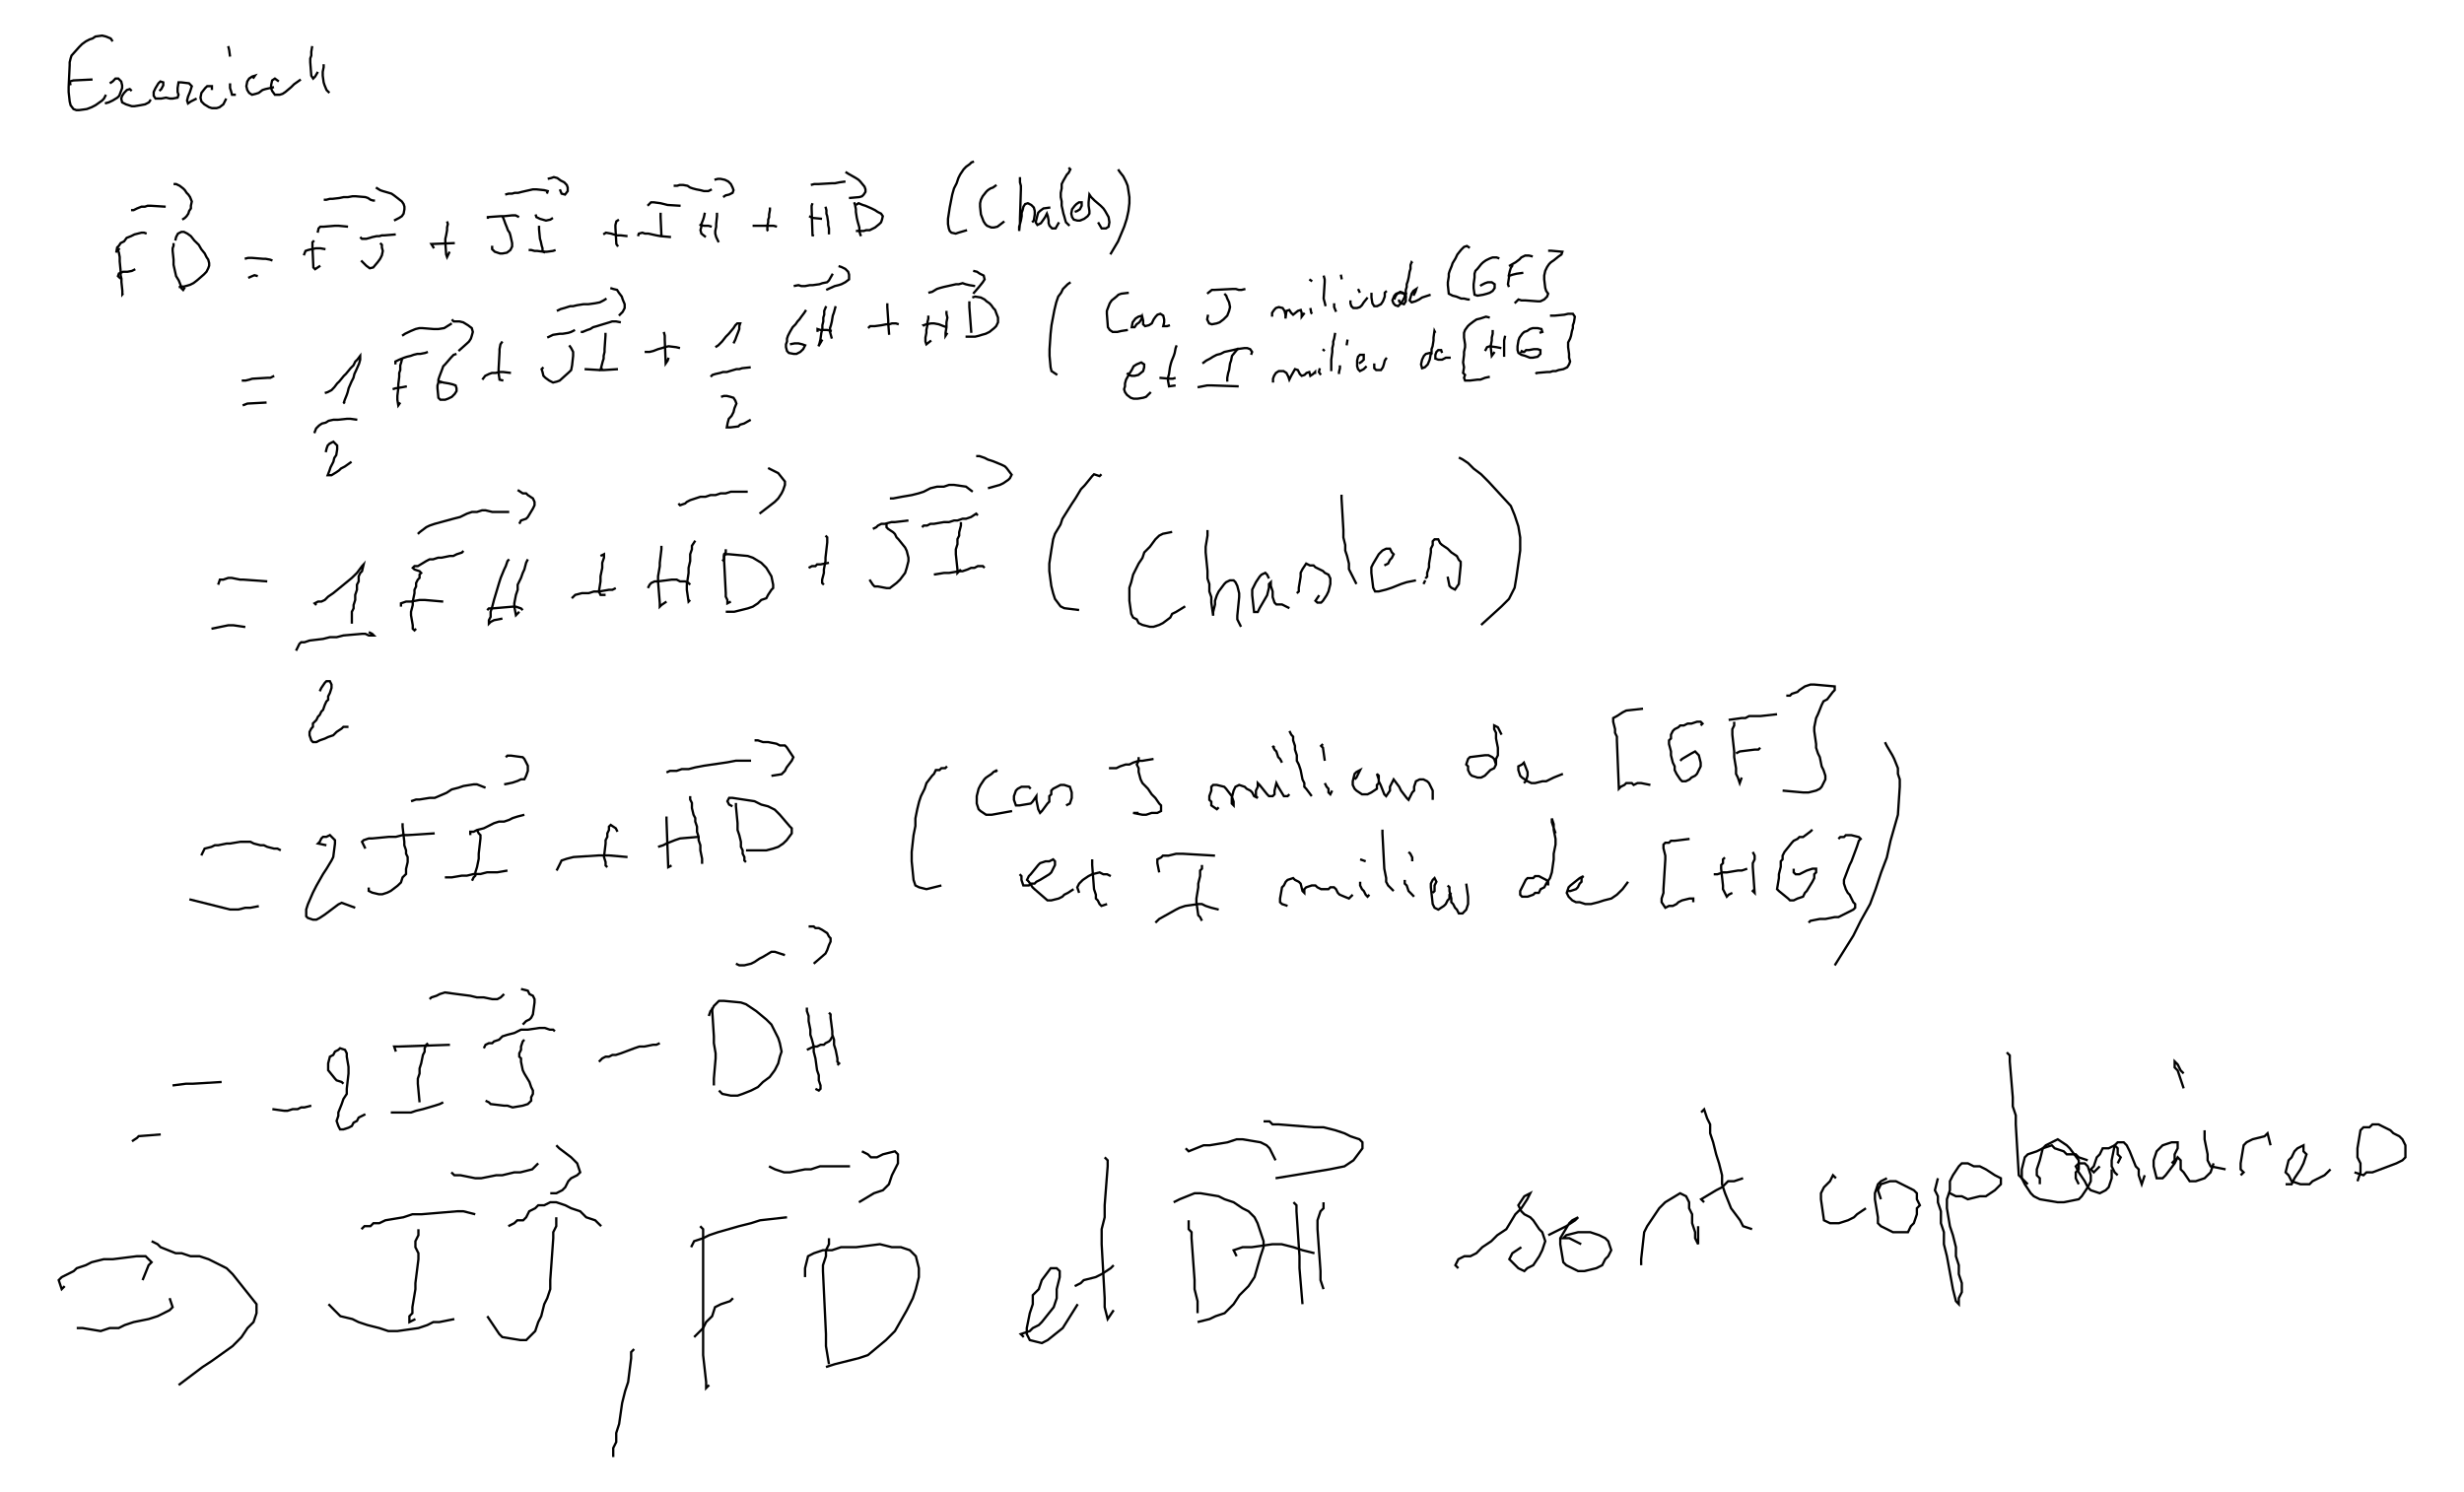 <svg version="1.1" xmlns="http://www.w3.org/2000/svg" viewBox="13.9 49.1 2132.4 1291.8">
<rect x="13.9" y="49.1" width="2132.4" height="1291.8" fill="#ffffff" />
<polyline points="117.5 264.0,116.0 265.5,116.8 267.8,117.5 271.6,117.5 275.3,118.3 283.6,118.3 287.3,119.0 290.3,119.0 293.3,119.8 300.9,119.8 303.9,120.5 303.1" style="fill:none;stroke:#000000;stroke-width:2"/>
<polyline points="140.8 251.3,138.6 250.5,136.3 250.5,130.3 252.0,127.3 253.5,123.5 255.0,121.3 258.0,118.3 259.5,116.8 261.8,115.3 263.3,114.5 267.8" style="fill:none;stroke:#000000;stroke-width:2"/>
<polyline points="131.0 282.1,128.0 283.6,124.3 284.3,120.5 284.3,116.8 285.8,116.0 288.1,118.3 290.3" style="fill:none;stroke:#000000;stroke-width:2"/>
<polyline points="164.1 259.5,164.1 261.8,163.3 264.0,163.3 266.3,164.1 273.8,164.1 278.3,166.3 288.1,168.6 291.8,170.1 295.6,170.9 298.6,172.4 300.1,173.9 297.8" style="fill:none;stroke:#000000;stroke-width:2"/>
<polyline points="165.6 257.3,166.3 254.3,167.9 251.3,170.9 249.8,173.1 249.8,176.1 251.3,179.1 253.5,182.1 257.3,185.9 261.0,188.1 264.8,191.1 268.5,192.6 271.6,194.1 273.8,194.9 276.8,194.9 279.1,194.1 281.3,192.6 284.3,190.4 286.6,184.4 291.8,181.4 294.1,178.4 295.6,176.1 296.3,173.1 297.1,170.9 297.1,168.6 297.8" style="fill:none;stroke:#000000;stroke-width:2"/>
<polyline points="127.3 231.0,129.5 231.0,132.5 229.5,136.3 228.0,139.3 228.0,141.6 227.2,144.6 227.2,157.3 228.0" style="fill:none;stroke:#000000;stroke-width:2"/>
<polyline points="164.1 208.4,166.3 208.4,169.4 209.9,172.4 212.2,173.9 213.7,175.4 216.0,176.9 217.5,178.4 219.7,179.9 223.5,179.1 227.2,179.1 229.5,177.6 231.7,176.9 234.0,175.4 236.2,173.9 237.7,171.6 239.2" style="fill:none;stroke:#000000;stroke-width:2"/>
<polyline points="249.7 274.6,247.5 273.8,243.7 273.1,241.5 273.1,231.7 272.3,228.7 272.3,225.7 273.1" style="fill:none;stroke:#000000;stroke-width:2"/>
<polyline points="237.0 288.1,234.0 287.3,228.7 289.6" style="fill:none;stroke:#000000;stroke-width:2"/>
<polyline points="285.8 257.3,284.3 258.8,284.3 262.5,285.1 280.6,286.6 282.1,291.1 279.1" style="fill:none;stroke:#000000;stroke-width:2"/>
<polyline points="315.1 245.3,306.8 244.5,303.8 244.5,294.1 245.3,291.1 245.3,289.6 246.8,288.8 250.5" style="fill:none;stroke:#000000;stroke-width:2"/>
<polyline points="295.6 264.8,291.1 264.0,287.3 264.0,283.6 264.8,280.5 265.5,278.3 266.3,276.8 270.1" style="fill:none;stroke:#000000;stroke-width:2"/>
<polyline points="294.1 222.0,296.3 222.0,299.3 221.2,301.6 221.2,307.6 220.5,311.4 219.7,315.1 219.7,318.9 219.0,321.9 219.0,330.1 219.7,332.4 220.5,334.6 222.0,336.9 222.7,338.4 222.7" style="fill:none;stroke:#000000;stroke-width:2"/>
<polyline points="339.2 211.4,342.9 213.7,345.2 214.5,350.4 216.0,352.7 216.7,354.9 218.2,361.7 223.5,363.2 225.7,363.9 228.0,363.9 230.2,363.2 234.0,361.7 236.2,359.4 237.7,354.9 240.0" style="fill:none;stroke:#000000;stroke-width:2"/>
<polyline points="356.4 252.0,346.7 252.8,344.4 252.8,342.2 253.5,339.9 253.5,336.1 254.3,333.9 255.0,330.9 255.8,327.1 255.8,325.6 254.3" style="fill:none;stroke:#000000;stroke-width:2"/>
<polyline points="342.9 259.5,344.4 261.0,344.4 263.3,345.2 266.3,344.4 270.1,342.9 273.1,340.7 276.1,336.9 280.6,333.9 281.3,330.9 279.1,329.4 277.6,326.4 274.6" style="fill:none;stroke:#000000;stroke-width:2"/>
<polyline points="400.8 240.7,401.5 243.0,400.8 246.0,400.8 248.3,400.0 252.8,399.3 255.8,399.3 258.8,400.0 269.3,400.8 271.6,403.0 267.0" style="fill:none;stroke:#000000;stroke-width:2"/>
<polyline points="407.5 259.5,387.2 260.3,389.5 264.0" style="fill:none;stroke:#000000;stroke-width:2"/>
<polyline points="463.1 237.0,460.1 235.5,457.1 235.5,450.3 236.2,447.3 236.2,436.1 237.0,436.1 238.5" style="fill:none;stroke:#000000;stroke-width:2"/>
<polyline points="448.8 236.2,450.3 240.0,451.1 242.3,452.6 246.0,453.4 248.3,454.9 250.5,455.6 252.8,457.1 259.5,457.1 262.5,455.6 265.5,452.6 267.8,448.8 268.5,446.6 268.5,442.1 267.0,439.8 264.8,439.8 261.8" style="fill:none;stroke:#000000;stroke-width:2"/>
<polyline points="480.4 244.5,480.4 247.5,481.2 255.8,481.9 258.0,482.7 261.8,483.4 264.0,483.4 266.3,485.7 267.8" style="fill:none;stroke:#000000;stroke-width:2"/>
<polyline points="494.7 265.5,492.4 266.3,487.2 267.0,484.2 267.0,478.9 266.3,476.6 266.3,473.6 265.5,471.4 265.5" style="fill:none;stroke:#000000;stroke-width:2"/>
<polyline points="492.4 237.7,490.2 239.2,486.4 240.0,481.2 238.5,478.1 237.0,477.4 234.7" style="fill:none;stroke:#000000;stroke-width:2"/>
<polyline points="451.1 217.5,454.1 216.7,457.1 216.7,459.4 216.0,462.4 216.0,465.4 215.2,475.1 213.0,478.1 213.0,484.9 213.7,487.9 214.5,487.2 216.7" style="fill:none;stroke:#000000;stroke-width:2"/>
<polyline points="487.9 203.9,490.9 203.2,493.2 202.4,496.2 203.2,499.2 205.4,502.2 206.9,504.4 209.2,505.2 211.4,505.2 214.5,502.9 217.5,499.9 216.7,498.4 213.0" style="fill:none;stroke:#000000;stroke-width:2"/>
<polyline points="549.5 239.2,547.3 240.7,546.5 243.8,546.5 246.0,547.3 260.3,548.8 262.5" style="fill:none;stroke:#000000;stroke-width:2"/>
<polyline points="557.0 253.5,551.0 252.8,548.0 252.8,545.0 252.0,542.8 251.3,538.3 250.5,536.0 252.0" style="fill:none;stroke:#000000;stroke-width:2"/>
<polyline points="585.6 233.2,585.6 237.0,586.3 252.8,585.6 253.5" style="fill:none;stroke:#000000;stroke-width:2"/>
<polyline points="594.6 254.3,585.6 253.5,581.8 252.8,575.1 251.3,572.1 251.3,569.8 250.5,566.8 251.3,566.0 253.5" style="fill:none;stroke:#000000;stroke-width:2"/>
<polyline points="602.9 227.2,591.6 226.5,585.6 225.0,579.6 224.2,577.3 224.2,574.3 227.2" style="fill:none;stroke:#000000;stroke-width:2"/>
<polyline points="623.9 233.2,623.1 237.0,622.4 239.2,620.9 243.0,620.9 245.3,620.1 248.3,620.9 251.3,624.7 254.3" style="fill:none;stroke:#000000;stroke-width:2"/>
<polyline points="634.4 233.2,634.4 236.2,633.7 243.0,633.7 245.3,632.9 249.0,632.9 251.3,633.7 254.3,635.9 258.8" style="fill:none;stroke:#000000;stroke-width:2"/>
<polyline points="629.9 245.3,626.9 244.5,623.1 244.5,620.1 243.8,619.4 244.5" style="fill:none;stroke:#000000;stroke-width:2"/>
<polyline points="596.9 209.9,599.9 209.9,602.1 209.2,605.1 209.2,608.9 209.9,611.1 211.4,613.4 212.2,616.4 213.0,620.1 213.7,623.1 214.5,626.9 214.5,629.9 213.0" style="fill:none;stroke:#000000;stroke-width:2"/>
<polyline points="632.2 204.7,635.2 203.9,637.4 203.9,641.2 204.7,644.2 206.2,646.4 208.4,647.9 211.4,648.7 213.7,647.9 216.0,644.9 217.5,641.9 218.2,639.7 219.7" style="fill:none;stroke:#000000;stroke-width:2"/>
<polyline points="680.2 228.7,680.2 231.0,679.5 234.7,679.5 237.0,678.7 239.2,678.7 241.5,678.0 244.5,678.0 248.3,678.7 249.0" style="fill:none;stroke:#000000;stroke-width:2"/>
<polyline points="686.3 245.3,683.3 244.5,681.0 244.5,665.2 244.5" style="fill:none;stroke:#000000;stroke-width:2"/>
<polyline points="717.1 225.0,716.3 227.2,716.3 229.5,717.1 253.5,717.8 252.0" style="fill:none;stroke:#000000;stroke-width:2"/>
<polyline points="728.3 228.0,729.1 231.0,729.1 234.0,729.8 236.2,730.6 241.5,730.6 243.8,731.3 246.8,731.3 249.0,731.3 252.0" style="fill:none;stroke:#000000;stroke-width:2"/>
<polyline points="725.3 238.5,717.1 237.7,714.1 236.2" style="fill:none;stroke:#000000;stroke-width:2"/>
<polyline points="753.1 224.2,753.9 226.5,754.6 230.2,754.6 232.5,755.4 237.7,756.1 240.7,757.6 246.0,757.6 249.0,758.4 252.0,759.1 253.5" style="fill:none;stroke:#000000;stroke-width:2"/>
<polyline points="754.6 226.5,756.9 225.0,760.6 226.5,762.9 227.2,768.2 229.5,771.2 231.0,773.4 232.5,776.4 234.0,777.9 236.2,777.2 239.2,776.4 241.5,774.9 243.0,771.2 246.0,766.6 248.3,763.6 248.3,761.4 249.0,754.6 249.0" style="fill:none;stroke:#000000;stroke-width:2"/>
<polyline points="715.6 209.2,718.6 208.4,722.3 208.4,734.3 207.7,736.6 207.7,740.4 206.9,745.6 206.2" style="fill:none;stroke:#000000;stroke-width:2"/>
<polyline points="745.6 197.9,747.9 199.4,754.6 203.2,756.9 204.7,758.4 206.2,762.1 210.7,762.9 213.0,762.9 215.2,761.4 217.5,759.9 219.0,757.6 219.7,748.6 220.5" style="fill:none;stroke:#000000;stroke-width:2"/>
<polyline points="856.8 188.9,854.6 189.7,853.1 191.2,850.0 193.4,847.8 195.7,844.8 200.2,843.3 203.2,841.8 207.7,839.5 212.2,838.0 217.5,835.8 228.7,835.0 234.0,834.3 238.5,834.3 243.0,835.0 246.8,835.8 249.0,837.3 250.5,841.0 251.3,843.3 250.5,850.8 248.3" style="fill:none;stroke:#000000;stroke-width:2"/>
<polyline points="876.3 209.2,873.3 211.4,871.1 212.2,868.8 213.7,867.3 215.2,864.3 219.0,862.8 222.0,862.1 225.0,862.1 228.0,862.8 234.7,865.1 240.7,866.6 243.0,868.1 244.5,871.8 246.0,874.1 246.0,877.1 245.3,883.1 240.7" style="fill:none;stroke:#000000;stroke-width:2"/>
<polyline points="896.6 202.4,896.6 206.9,897.4 209.9,897.4 213.0,896.6 238.5,896.6 242.3,895.9 249.0,895.9 245.3,896.6 243.0,897.4 240.0,898.1 236.2,898.1 233.2,898.9 231.0,899.6 228.0,901.1 225.7,903.4 225.0,906.4 226.5,908.6 228.7,909.4 231.7,909.4 234.7,908.6 240.0,907.1 241.5" style="fill:none;stroke:#000000;stroke-width:2"/>
<polyline points="922.9 228.7,916.9 229.5,913.9 231.7,912.4 233.2,911.7 235.5,910.2 241.5,911.7 243.8,914.7 242.3,916.9 239.2,918.4 237.0,919.9 234.0,920.7 236.2,921.4 240.0,921.4 242.3,922.2 244.5,924.4 246.8,927.4 246.8,930.4 241.5" style="fill:none;stroke:#000000;stroke-width:2"/>
<polyline points="938.7 194.2,940.2 195.7,938.7 198.7,937.2 200.2,934.2 205.4,932.7 208.4,932.7 212.2,931.9 216.0,931.9 219.7,932.7 223.5,932.7 227.2,933.4 230.2,934.2 234.0,934.9 236.2,935.7 239.2,936.4 241.5,939.5 244.5" style="fill:none;stroke:#000000;stroke-width:2"/>
<polyline points="944.0 232.5,946.2 231.7,948.5 230.2,950.0 227.2,950.0 224.2,947.7 224.2,945.5 225.7,944.0 227.2,941.7 230.2,941.0 234.0,941.7 237.0,943.2 239.2,946.2 240.0,948.5 240.0,952.2 238.5,955.2 236.2,956.7 234.0,956.7 231.7,956.0 227.2,956.0 224.2,956.7 217.5,958.2 219.7,961.2 222.7,966.5 227.2,968.8 229.5,970.3 231.7,973.3 237.0,974.0 241.5,973.3 245.3,971.0 246.8,967.3 246.8,964.2 241.5" style="fill:none;stroke:#000000;stroke-width:2"/>
<polyline points="981.5 195.7,983.0 197.9,986.0 201.7,988.3 206.2,989.8 209.9,990.5 214.5,991.3 219.7,991.3 225.0,990.5 231.7,989.0 238.5,986.8 245.3,981.5 258.0,974.8 269.3" style="fill:none;stroke:#000000;stroke-width:2"/>
<polyline points="111.4 84.9,109.7 82.4,105.6 80.7,102.3 79.9,96.5 80.7,94.0 82.4,91.5 83.2,88.2 84.9,84.9 87.3,82.4 89.8,75.8 97.2,75.0 99.7,74.2 103.0,74.2 105.5,73.3 124.5,73.3 128.7,74.2 136.9,75.0 140.2,77.5 143.5,79.9 144.4,82.4 144.4,89.0 143.5,93.2 141.9,96.5 140.2,102.3 136.1,103.9 134.4,105.6 131.1" style="fill:none;stroke:#000000;stroke-width:2"/>
<polyline points="94.0 117.9,77.5 118.7,74.2 119.6,75.0 122.9" style="fill:none;stroke:#000000;stroke-width:2"/>
<polyline points="108.9 121.2,111.4 119.6,113.8 117.1,116.3 117.1,118.8 119.6,119.6 122.9,119.6 125.3,117.1 132.0,115.5 133.6,111.4 136.1,108.0 137.7,104.7 138.6" style="fill:none;stroke:#000000;stroke-width:2"/>
<polyline points="127.9 127.8,126.2 126.2,123.7 127.0,121.3 129.5,119.6 132.0,118.8 134.4,119.6 137.7,122.9 139.4,127.9 141.0,130.4 141.0,135.3 140.2,139.5 139.4,142.8 137.7,144.4 135.3" style="fill:none;stroke:#000000;stroke-width:2"/>
<polyline points="151.8 127.8,153.5 126.2,155.2 122.9,155.2 120.4,152.7 119.6,151.0 121.2,148.5 125.3,146.9 128.7,146.9 132.0,148.5 134.4,153.5 134.4,157.6 133.6,160.9 134.4,163.4 134.4,167.6 133.6,168.4 131.1,167.6 128.7,167.6 125.3,168.4 120.4,170.9 120.4,177.5 121.2,179.9 123.7,178.3 128.7,176.6 132.8,175.8 136.1,176.6 138.6,179.1 136.9,184.1 134.4" style="fill:none;stroke:#000000;stroke-width:2"/>
<polyline points="197.3 127.0,197.3 123.7,193.2 123.7,191.5 125.3,188.2 129.5,187.4 133.6,188.2 136.9,190.7 139.4,194.8 141.9,197.3 142.7,201.4 142.7,203.9 141.9,207.2 139.4,209.7 134.4" style="fill:none;stroke:#000000;stroke-width:2"/>
<polyline points="213.0 121.2,213.0 125.3,213.8 127.8,214.7 131.1,218.0 131.1" style="fill:none;stroke:#000000;stroke-width:2"/>
<polyline points="211.4 89.0,212.2 92.3,213.0 98.1" style="fill:none;stroke:#000000;stroke-width:2"/>
<polyline points="232.8 117.1,234.5 114.6,232.0 115.4,229.5 117.1,227.9 119.6,227.1 123.7,227.9 127.0,229.5 129.5,232.0 131.1,235.3 130.3,237.8 129.5,241.1 127.0,243.6 126.2,251.0 124.5" style="fill:none;stroke:#000000;stroke-width:2"/>
<polyline points="255.2 119.6,251.8 117.1,249.4 118.7,248.5 122.9,248.5 125.3,249.4 127.8,251.8 131.1,256.0 131.1,258.5 130.3,260.9 128.7,265.9 124.5,268.4 122.0,274.2 117.9" style="fill:none;stroke:#000000;stroke-width:2"/>
<polyline points="284.1 89.0,283.3 93.9,283.3 97.2,282.4 99.7,282.4 103.0,283.3 114.6,284.9 117.1,286.6 115.4,289.0 111.3" style="fill:none;stroke:#000000;stroke-width:2"/>
<polyline points="294.0 104.7,294.0 107.2,293.2 111.3,293.2 114.6,294.0 120.4,294.8 122.9,296.5 127.0,299.0 129.5" style="fill:none;stroke:#000000;stroke-width:2"/>
<polyline points="251.2 374.4,247.9 376.1,245.4 376.1,232.2 376.9,229.7 377.7,226.4 378.5,223.1 378.5" style="fill:none;stroke:#000000;stroke-width:2"/>
<polyline points="244.6 397.5,228.0 398.4,223.9 400.0" style="fill:none;stroke:#000000;stroke-width:2"/>
<polyline points="295.0 389.3,297.5 388.5,300.8 386.8,303.2 384.3,305.7 381.0,307.4 379.4,311.5 374.4,313.2 372.8,317.3 367.8,319.8 365.3,321.4 362.0,323.1 360.4,325.6 357.1,325.6 360.4,324.7 363.7,322.2 369.4,320.6 372.8,319.8 376.1,318.1 379.4,315.6 385.2,314.8 388.5,314.0 390.9,312.3 395.1,311.5 397.5,312.3 398.4" style="fill:none;stroke:#000000;stroke-width:2"/>
<polyline points="323.1 412.4,317.3 411.6,314.0 411.6,306.5 412.4,302.4 412.4,298.3 413.3,295.8 414.9,292.5 415.7,290.0 417.4,287.5 419.9,285.9 424.0" style="fill:none;stroke:#000000;stroke-width:2"/>
<polyline points="295.8 440.5,296.6 437.2,297.5 434.7,299.1 433.1,302.4 431.4,305.7 434.7,305.7 438.0,304.9 443.0,303.2 445.5,302.4 448.8,299.9 453.7,299.1 456.2,297.5 460.4,300.8 460.4,304.9 457.9,307.4 456.2,309.0 454.6,312.3 452.9,318.1 448.8" style="fill:none;stroke:#000000;stroke-width:2"/>
<polyline points="361.9 359.5,361.1 362.8,360.3 365.3,360.3 369.4,359.4 371.9,359.4 375.2,358.6 381.8,358.6 385.2,357.8 391.8,357.8 395.1,358.6 400.0,360.3 397.5" style="fill:none;stroke:#000000;stroke-width:2"/>
<polyline points="384.2 353.7,381.8 354.6,377.6 355.4,375.1 355.4,371.8 356.2,369.4 357.1,366.0 357.9,363.6 358.7,359.4 360.4,356.1 362.0,356.1 364.5" style="fill:none;stroke:#000000;stroke-width:2"/>
<polyline points="366.0 383.5,361.9 384.3,356.1 385.2,353.7 386.0" style="fill:none;stroke:#000000;stroke-width:2"/>
<polyline points="409.0 355.4,406.5 356.2,404.1 358.7,399.1 364.5,397.5 366.1,396.6 368.6,394.1 375.2,393.3 377.7,393.3 380.2,392.5 382.7,392.5 385.2,393.3 393.4,395.0 395.1,399.1 395.1,401.6 394.2,404.9 392.6,407.4 390.1,409.0 387.6,409.0 385.2,408.2 382.7,405.7 381.8,402.4 381.0,397.5 380.2,395.0 379.4,395.8 381.0" style="fill:none;stroke:#000000;stroke-width:2"/>
<polyline points="361.9 339.7,364.4 338.0,369.4 335.6,373.5 333.9,376.8 333.1,379.3 333.1,389.2 333.9,393.3 333.9,398.3 333.1,404.9 329.0" style="fill:none;stroke:#000000;stroke-width:2"/>
<polyline points="404.9 325.6,406.5 327.3,411.5 327.3,414.8 328.1,418.9 330.6,422.2 333.1,423.1 336.4,422.2 339.7,421.4 342.2,419.8 344.7,418.1 346.3,410.7 352.9" style="fill:none;stroke:#000000;stroke-width:2"/>
<polyline points="448.7 344.7,447.0 347.1,446.2 351.3,446.2 353.7,445.4 368.6,445.4 371.9,446.2 377.7,449.5 378.5" style="fill:none;stroke:#000000;stroke-width:2"/>
<polyline points="456.1 371.9,449.5 371.1,446.2 371.1,442.9 371.9,439.6 371.9,437.1 372.8,433.8 374.4,431.3 377.7" style="fill:none;stroke:#000000;stroke-width:2"/>
<polyline points="511.5 334.7,508.2 336.4,505.7 337.2,500.8 338.0,498.3 338.0,492.5 338.9,489.2 340.5,487.5 341.3" style="fill:none;stroke:#000000;stroke-width:2"/>
<polyline points="506.5 348.0,508.2 350.4,509.9 353.7,509.9 357.1,509.0 365.3,508.2 369.4,506.5 371.1,498.3 378.5,495.8 379.4,492.5 380.2,489.2 378.5,485.9 376.1,484.2 374.4,483.4 371.1,482.6 368.6,484.2 367.0" style="fill:none;stroke:#000000;stroke-width:2"/>
<polyline points="537.9 337.2,537.9 339.7,537.1 351.3,537.1 353.7,536.3 357.1,536.3 359.5,535.5 362.0,533.8 368.6,535.5 367.8" style="fill:none;stroke:#000000;stroke-width:2"/>
<polyline points="548.7 368.6,536.3 369.4,533.0 369.4,519.8 368.6" style="fill:none;stroke:#000000;stroke-width:2"/>
<polyline points="551.2 328.1,547.0 327.3,543.7 327.3,541.3 328.1,533.0 330.6,530.5 331.4,527.2 332.3,524.7 333.9,522.2 334.7,518.1 336.4,516.5 336.4" style="fill:none;stroke:#000000;stroke-width:2"/>
<polyline points="495.8 318.2,499.1 316.6,502.4 315.7,507.4 314.1,509.9 314.1,513.2 313.3,518.9 312.4,523.1 312.4,528.9 311.6,533.0 310.8,536.3 309.1,538.8 307.5" style="fill:none;stroke:#000000;stroke-width:2"/>
<polyline points="542.1 298.4,544.6 299.2,547.9 300.0,549.5 302.5,552.0 305.8,552.8 308.3,554.5 312.4,554.5 315.7,552.8 319.0,549.5 322.3" style="fill:none;stroke:#000000;stroke-width:2"/>
<polyline points="588.4 336.4,589.2 339.7,589.2 343.0,590.0 363.7,591.7 361.2,592.5 358.7" style="fill:none;stroke:#000000;stroke-width:2"/>
<polyline points="602.4 350.4,599.1 349.6,592.5 348.8,589.2 349.6,586.7 350.4,583.4 351.3,579.3 352.9,576.0 353.7,571.8 353.7" style="fill:none;stroke:#000000;stroke-width:2"/>
<polyline points="633.0 349.6,635.5 348.0,638.8 344.7,642.1 340.5,644.6 338.0,648.7 333.1,650.3 330.6,652.0 329.0,654.5 329.0,653.7 331.4,653.7 333.9,652.8 336.4,651.2 340.5,650.3 343.0,648.7 346.3" style="fill:none;stroke:#000000;stroke-width:2"/>
<polyline points="663.6 367.0,656.1 367.8,653.7 368.6,651.2 368.6,645.4 370.3,642.9 371.1,639.6 371.1,637.1 371.9,633.0 372.8,630.5 373.6,628.9 375.2" style="fill:none;stroke:#000000;stroke-width:2"/>
<polyline points="637.9 392.6,640.4 391.8,642.9 391.8,646.2 392.6,648.7 393.4,650.3 395.9,651.2 398.4,649.5 402.5,648.7 405.8,647.0 409.1,644.6 411.6,643.7 414.9,642.9 419.0,646.2 419.0,652.8 418.2,654.5 416.6,657.8 415.7,663.6 412.4" style="fill:none;stroke:#000000;stroke-width:2"/>
<polyline points="711.5 317.4,709.9 319.9,707.4 323.2,705.7 325.6,704.1 327.3,702.4 329.8,699.9 332.3,697.5 336.4,695.8 339.7,695.0 342.2,695.0 344.7,694.1 347.1,694.1 349.6,695.0 352.9,696.6 354.6,700.8 355.4,703.2 355.4,706.5 353.7,709.0 351.3,710.7 348.0,708.2 347.1,704.9 346.3,701.6 346.3,697.5 347.1" style="fill:none;stroke:#000000;stroke-width:2"/>
<polyline points="728.9 314.1,727.2 318.2,727.2 321.5,726.4 324.0,726.4 327.3,725.6 330.6,725.6 333.9,724.7 337.2,723.9 343.0,723.1 346.3,722.2 348.8,725.6 343.0" style="fill:none;stroke:#000000;stroke-width:2"/>
<polyline points="737.1 314.1,735.5 319.9,734.6 322.3,733.8 327.3,733.0 330.6,732.2 333.1,732.2 336.4,733.8 342.2" style="fill:none;stroke:#000000;stroke-width:2"/>
<polyline points="733.8 335.6,729.7 334.7,723.9 334.7,721.4 333.9,721.4 336.4" style="fill:none;stroke:#000000;stroke-width:2"/>
<polyline points="700.8 296.7,704.9 295.9,707.4 296.7,710.7 296.7,714.8 295.9,717.3 295.9,723.1 295.1,725.6 294.2,729.7 293.4,731.3 291.8,734.6 286.0" style="fill:none;stroke:#000000;stroke-width:2"/>
<polyline points="739.6 279.4,742.1 280.2,745.4 281.8,747.9 284.3,748.7 286.8,748.7 290.9,745.4 293.4,742.1 295.1,739.6 295.9,736.3 296.7,728.9 300.0" style="fill:none;stroke:#000000;stroke-width:2"/>
<polyline points="781.8 311.6,781.8 314.9,782.6 326.5,782.6 329.0,783.4 338.9" style="fill:none;stroke:#000000;stroke-width:2"/>
<polyline points="791.7 329.8,789.2 329.0,785.9 329.0,783.4 329.8,780.9 329.8,776.8 330.6,771.0 331.4,766.9 331.4,765.2 333.1" style="fill:none;stroke:#000000;stroke-width:2"/>
<polyline points="817.3 322.3,817.3 324.8,816.5 328.1,816.5 330.6,815.6 334.7,815.6 337.2,814.8 341.3,814.8 344.7,815.6 347.1,819.8 343.8" style="fill:none;stroke:#000000;stroke-width:2"/>
<polyline points="833.0 318.2,833.0 320.7,833.8 324.0,833.0 328.1,833.0 332.3,832.2 337.2,832.2 339.7,833.8 337.2" style="fill:none;stroke:#000000;stroke-width:2"/>
<polyline points="833.0 332.3,830.5 331.4,826.4 329.8,822.2 329.0,819.8 329.0,815.6 329.8,813.2 330.6,814.0 331.4" style="fill:none;stroke:#000000;stroke-width:2"/>
<polyline points="852.8 309.9,852.8 314.9,854.5 337.2" style="fill:none;stroke:#000000;stroke-width:2"/>
<polyline points="855.3 306.6,857.8 305.8,862.7 306.6,866.0 308.3,867.7 309.9,870.2 311.6,871.8 313.3,873.5 315.7,875.1 317.4,876.0 319.9,877.6 324.0,877.6 328.1,876.0 331.4,874.3 333.1,870.2 336.4,866.9 338.0,863.6 338.9,861.1 339.7,857.8 340.5,849.5 340.5" style="fill:none;stroke:#000000;stroke-width:2"/>
<polyline points="817.3 302.5,820.6 301.7,824.7 299.2,827.2 298.4,830.5 297.5,841.3 295.1,843.7 295.1,847.0 294.2,849.5 295.1,852.8 295.9,857.8 296.7" style="fill:none;stroke:#000000;stroke-width:2"/>
<polyline points="856.1 283.5,859.4 284.3,861.9 286.0,865.2 287.6,866.0 290.9,864.4 293.4,861.1 297.5,856.1 303.3" style="fill:none;stroke:#000000;stroke-width:2"/>
<polyline points="940.4 293.4,937.9 295.1,933.8 299.2,932.2 302.5,929.7 305.8,928.0 310.8,926.4 317.4,923.9 330.6,923.1 338.0,922.2 351.3,922.2 357.1,923.1 367.0,923.9 370.3,928.9 373.6" style="fill:none;stroke:#000000;stroke-width:2"/>
<polyline points="990.8 302.5,984.2 303.3,981.8 304.2,980.1 305.8,976.0 309.1,974.3 311.6,972.7 315.7,971.8 318.2,971.8 320.7,972.7 332.3,974.3 334.7,976.8 336.4,980.9 336.4,984.2 335.6,990.0 334.7" style="fill:none;stroke:#000000;stroke-width:2"/>
<polyline points="1002.4 322.3,999.1 323.2,996.6 324.8,994.1 328.1,993.3 332.3,995.8 332.3,997.5 329.8,999.9 328.1,1001.6 325.6,1002.4 323.2,1003.2 326.5,1003.2 329.8,1004.9 331.4,1008.2 330.6,1010.7 329.0,1012.3 325.6,1014.0 323.2,1015.6 321.5,1018.1 320.7,1020.6 322.3,1021.4 325.6,1021.4 328.1,1020.6 331.4,1023.9 331.4,1026.4 330.6" style="fill:none;stroke:#000000;stroke-width:2"/>
<polyline points="1091.7 299.2,1088.4 300.0,1085.9 300.0,1083.4 299.2,1080.9 299.2,1065.2 300.0,1062.7 300.0,1058.6 303.3" style="fill:none;stroke:#000000;stroke-width:2"/>
<polyline points="1073.5 303.3,1075.1 305.0,1076.0 307.5,1077.6 310.8,1078.4 314.9,1077.6 318.2,1076.0 322.3,1072.7 325.6,1069.4 328.1,1066.9 329.0,1062.7 329.8,1060.3 329.0,1058.6 325.6,1059.4 321.5" style="fill:none;stroke:#000000;stroke-width:2"/>
<polyline points="1114.8 323.2,1114.8 319.9,1116.5 317.4,1118.1 315.7,1120.6 314.9,1123.9 315.7,1125.6 318.2,1126.4 321.5,1126.4 324.8,1127.2 318.2,1129.7 317.4,1131.3 319.9,1133.0 321.5,1137.1 318.2,1139.6 317.4,1140.4 319.9,1140.4 323.2,1142.9 319.9" style="fill:none;stroke:#000000;stroke-width:2"/>
<polyline points="1147.9 315.7,1148.7 319.9,1149.5 320.7" style="fill:none;stroke:#000000;stroke-width:2"/>
<polyline points="1147.0 290.9,1149.5 292.6" style="fill:none;stroke:#000000;stroke-width:2"/>
<polyline points="1159.4 287.6,1160.3 290.9,1160.3 293.4,1159.4 307.5,1160.3 310.8,1161.1 314.1" style="fill:none;stroke:#000000;stroke-width:2"/>
<polyline points="1168.5 311.6,1168.5 314.9,1170.2 319.0" style="fill:none;stroke:#000000;stroke-width:2"/>
<polyline points="1174.3 286.8,1175.1 290.9" style="fill:none;stroke:#000000;stroke-width:2"/>
<polyline points="1190.8 302.5,1189.2 299.2" style="fill:none;stroke:#000000;stroke-width:2"/>
<polyline points="1182.6 309.1,1182.6 311.6,1183.4 314.1,1185.1 315.7,1188.4 315.7,1190.8 314.9,1192.5 313.3,1194.1 310.8,1197.5 306.6" style="fill:none;stroke:#000000;stroke-width:2"/>
<polyline points="1200.8 302.5,1200.8 306.6,1201.6 311.6,1203.2 314.1,1205.7 314.1,1209.0 312.4,1210.7 309.9,1212.3 305.8,1212.3 302.5,1214.0 300.9" style="fill:none;stroke:#000000;stroke-width:2"/>
<polyline points="1220.6 308.3,1221.4 305.8,1223.1 303.3,1225.6 301.7,1228.0 302.5,1229.7 304.2,1230.5 306.6,1230.5 309.9,1228.9 312.4,1226.4 311.6,1224.7 309.9,1224.7 308.3" style="fill:none;stroke:#000000;stroke-width:2"/>
<polyline points="1231.3 302.5,1229.7 304.2,1230.5 306.6,1230.5 304.2" style="fill:none;stroke:#000000;stroke-width:2"/>
<polyline points="1229.7 303.3,1225.6 302.5,1222.2 303.3,1220.6 305.0,1218.9 309.1,1219.8 311.6,1221.4 313.3,1223.9 314.1,1225.6 312.4,1228.0 309.1,1229.7 305.8,1230.5 303.3,1230.5 300.0,1231.3 297.5,1231.3 295.1,1232.2 292.6,1233.0 289.3,1233.8 284.3,1234.6 281.8,1234.6 278.5,1235.5 276.1,1236.3 276.9" style="fill:none;stroke:#000000;stroke-width:2"/>
<polyline points="1237.1 305.0,1238.8 301.7,1239.6 299.2,1237.1 300.9,1235.5 303.3,1234.6 306.6,1233.8 309.1,1235.5 310.8,1238.8 309.9,1242.1 308.3,1244.6 306.6,1252.0 304.2" style="fill:none;stroke:#000000;stroke-width:2"/>
<polyline points="1311.5 272.8,1309.0 271.9,1305.7 271.9,1303.2 272.8,1299.9 274.4,1297.5 276.1,1295.8 277.7,1292.5 281.8,1290.8 283.5,1290.0 286.0,1290.0 289.3,1289.2 295.1,1289.2 298.4,1290.0 304.2,1292.5 305.0,1297.5 304.2,1300.8 303.3,1303.2 302.5,1305.7 300.9,1307.4 298.4,1307.4 295.1,1304.9 293.4,1301.6 293.4,1299.1 294.2,1295.8 295.9,1295.0 296.7" style="fill:none;stroke:#000000;stroke-width:2"/>
<polyline points="1323.1 278.5,1321.4 281.0,1320.6 283.5,1319.8 286.8,1319.8 289.3,1318.9 295.1,1319.8 297.5" style="fill:none;stroke:#000000;stroke-width:2"/>
<polyline points="1340.4 271.1,1337.1 270.3,1333.8 270.3,1330.5 271.9,1328.9 273.6,1325.6 276.1,1319.8 279.4" style="fill:none;stroke:#000000;stroke-width:2"/>
<polyline points="1332.2 285.2,1326.4 286.0,1323.1 286.8,1320.6 287.6,1318.9 288.5" style="fill:none;stroke:#000000;stroke-width:2"/>
<polyline points="1353.7 266.1,1356.1 266.1,1366.0 267.0,1365.2 269.4,1362.7 271.1,1358.6 274.4,1356.1 276.1,1354.5 277.7,1352.8 280.2,1351.2 283.5,1350.3 287.6,1350.3 290.9,1351.2 298.4,1352.0 300.9,1353.7 303.3,1352.8 305.8,1350.3 308.3,1347.0 309.9,1344.6 309.9,1333.8 309.1,1330.5 309.1,1328.0 308.3,1324.7 311.6" style="fill:none;stroke:#000000;stroke-width:2"/>
<polyline points="1285.9 263.7,1283.4 262.0,1280.9 262.8,1278.4 265.3,1275.1 269.4,1273.5 272.8,1271.0 276.9,1270.2 279.4,1268.5 283.5,1267.7 286.0,1267.7 288.5,1266.9 293.4,1266.9 295.9,1267.7 303.3,1271.0 305.0,1274.3 305.8,1278.4 307.5,1280.9 307.5,1284.2 308.3,1285.9 308.3" style="fill:none;stroke:#000000;stroke-width:2"/>
<polyline points="989.2 371.9,990.8 373.6,993.3 374.4,995.8 374.4,999.1 373.6,1003.2 370.3,1004.1 367.0,1004.1 364.5,1001.6 362.8,997.5 364.5,995.0 366.1,993.3 369.4,991.7 371.9,988.4 377.7,987.5 381.0,987.5 383.5,986.7 386.0,987.5 388.5,989.2 390.9,992.5 393.4,995.0 394.2,998.3 394.2,1003.2 393.4,1005.7 392.6,1007.4 390.9,1009.9 388.5" style="fill:none;stroke:#000000;stroke-width:2"/>
<polyline points="1032.2 348.0,1031.3 350.4,1030.5 354.6,1029.7 357.1,1028.0 361.2,1027.2 363.7,1026.4 367.0,1025.6 372.8,1024.7 376.1,1024.7 378.5,1025.6 383.5,1031.3 382.7" style="fill:none;stroke:#000000;stroke-width:2"/>
<polyline points="1031.3 376.1,1028.9 376.9,1026.4 376.9,1017.3 376.1" style="fill:none;stroke:#000000;stroke-width:2"/>
<polyline points="1085.9 350.4,1084.2 352.1,1080.1 357.1,1079.3 361.2,1078.4 363.7,1077.6 369.4,1076.8 371.9,1076.0 376.1,1076.0 379.4" style="fill:none;stroke:#000000;stroke-width:2"/>
<polyline points="1085.9 383.5,1062.7 382.7,1058.6 382.7,1054.5 383.5,1050.3 384.3" style="fill:none;stroke:#000000;stroke-width:2"/>
<polyline points="1096.6 356.2,1097.5 353.7,1095.8 351.3,1093.3 350.4,1090.8 350.4,1084.2 351.3,1080.9 352.1,1073.5 353.7,1070.2 355.4,1066.9 356.2,1063.6 357.9,1061.1 359.5,1057.8 361.2,1054.5 363.7" style="fill:none;stroke:#000000;stroke-width:2"/>
<polyline points="1115.6 380.2,1115.6 376.9,1116.5 374.4,1118.1 371.9,1120.6 370.3,1124.7 370.3,1127.2 371.9,1128.9 375.2,1129.7 377.7,1131.3 374.4,1134.6 368.6,1137.1 369.4,1138.8 372.8,1140.4 374.4,1142.9 373.6,1144.6 371.9,1147.0 371.1,1147.9 374.4,1150.3 372.8,1152.0 371.1,1152.0 372.8" style="fill:none;stroke:#000000;stroke-width:2"/>
<polyline points="1156.1 367.8,1155.3 371.1,1157.0 373.6" style="fill:none;stroke:#000000;stroke-width:2"/>
<polyline points="1158.6 351.3,1160.3 352.9" style="fill:none;stroke:#000000;stroke-width:2"/>
<polyline points="1169.4 337.2,1168.5 342.2,1167.7 344.7,1167.7 347.1,1166.9 350.4,1166.9 353.7,1166.0 360.4,1166.0 363.7,1166.0 370.3" style="fill:none;stroke:#000000;stroke-width:2"/>
<polyline points="1173.5 365.3,1173.5 367.8,1172.7 371.1,1172.7 372.8" style="fill:none;stroke:#000000;stroke-width:2"/>
<polyline points="1180.1 343.0,1179.3 348.0" style="fill:none;stroke:#000000;stroke-width:2"/>
<polyline points="1190.0 363.7,1192.5 362.0,1194.1 360.4,1194.1 356.2,1190.8 356.2,1189.2 357.9,1188.4 361.2,1188.4 366.1,1189.2 368.6,1190.8 370.3,1194.1 368.6,1196.6 366.1" style="fill:none;stroke:#000000;stroke-width:2"/>
<polyline points="1203.2 363.7,1203.2 367.8,1204.9 369.4,1209.0 369.4,1210.7 367.0,1211.5 364.5,1212.3 361.2,1214.0 358.7" style="fill:none;stroke:#000000;stroke-width:2"/>
<polyline points="1253.7 355.4,1251.2 354.6,1247.9 355.4,1246.2 357.1,1244.6 360.4,1243.7 364.5,1244.6 367.8,1247.0 367.0,1249.5 364.5,1251.2 360.4,1252.0 356.2,1252.8 353.7,1252.8 351.3,1253.7 348.8,1254.5 343.8,1254.5 341.3,1255.3 335.6,1256.1 337.2" style="fill:none;stroke:#000000;stroke-width:2"/>
<polyline points="1261.9 354.6,1261.1 352.1,1258.6 352.1,1257.0 353.7,1256.1 356.2,1256.1 359.5,1258.6 360.4,1261.9 360.4,1265.2 358.7,1269.4 358.7" style="fill:none;stroke:#000000;stroke-width:2"/>
<polyline points="1305.7 334.7,1305.7 338.0,1304.9 341.3,1304.9 343.8,1304.1 348.0,1304.1 350.4,1304.9 357.1,1307.4 353.7" style="fill:none;stroke:#000000;stroke-width:2"/>
<polyline points="1316.5 339.7,1315.6 343.8,1315.6 347.1,1315.6 357.9" style="fill:none;stroke:#000000;stroke-width:2"/>
<polyline points="1313.2 350.4,1309.0 349.6,1303.2 348.8,1300.8 349.6,1299.1 352.9" style="fill:none;stroke:#000000;stroke-width:2"/>
<polyline points="1346.2 337.2,1348.7 336.4,1347.9 333.9,1344.6 333.1,1340.4 333.1,1337.9 333.9,1335.5 335.6,1333.0 336.4,1331.3 338.0,1328.9 341.3,1328.0 343.8,1327.2 348.8,1327.2 352.1,1328.0 354.6,1330.5 356.2,1333.8 357.1,1337.9 358.7,1340.4 358.7,1344.6 357.9,1347.0 355.4,1347.0 352.1,1344.6 351.3,1341.3 351.3,1337.1 352.1,1334.6 352.1,1333.0 353.7,1330.5 353.7,1331.3 352.1" style="fill:none;stroke:#000000;stroke-width:2"/>
<polyline points="1355.3 322.3,1359.4 322.3,1367.7 321.5,1371.0 320.7,1375.1 320.7,1376.8 323.2,1376.0 328.1,1375.1 330.6,1375.1 333.1,1374.3 335.6,1373.5 339.7,1372.7 342.2,1371.0 345.5,1371.0 349.6,1371.8 355.4,1371.8 358.7,1372.7 362.0,1371.8 364.5,1370.2 367.0,1366.9 368.6,1362.7 369.4,1360.3 370.3,1357.8 370.3,1355.3 371.1,1352.8 371.1,1343.7 371.9,1342.9 372.8" style="fill:none;stroke:#000000;stroke-width:2"/>
<polyline points="1303.2 324.0,1299.9 323.2,1295.0 324.8,1291.7 325.6,1289.2 327.3,1285.9 329.8,1284.2 331.4,1281.8 334.7,1280.9 337.2,1280.9 341.3,1281.8 347.1,1281.8 349.6,1280.9 353.7,1280.9 356.2,1280.1 362.8,1280.9 367.0,1280.1 371.9,1281.8 373.6,1280.9 376.1,1281.8 378.5,1285.9 378.5,1292.5 377.7,1295.0 377.7,1299.1 376.1,1303.2 375.2" style="fill:none;stroke:#000000;stroke-width:2"/>
<polyline points="245.2 552.3,224.7 550.8,221.8 550.8,214.4 549.3,211.5 549.3,207.1 550.8,204.2 550.8,202.7 555.2" style="fill:none;stroke:#000000;stroke-width:2"/>
<polyline points="226.2 591.8,215.9 590.3,211.5 590.3,196.9 593.3" style="fill:none;stroke:#000000;stroke-width:2"/>
<polyline points="287.7 572.8,286.2 571.3,289.1 569.8,292.0 569.8,295.0 568.4,297.9 565.5,302.3 562.5,318.4 549.3,322.8 545.0,327.2 539.1,328.6 537.6,327.2 543.5,325.7 545.0,324.3 547.9,324.3 552.3,322.8 555.2,322.8 559.6,321.3 564.0,321.3 568.4,319.9 572.8,319.9 575.7,318.4 578.6,318.4 583.0,318.4 588.9" style="fill:none;stroke:#000000;stroke-width:2"/>
<polyline points="333.0 596.2,336.0 597.7,337.4 599.1,333.0 599.1,330.1 597.7,327.2 597.7,311.1 599.1,305.2 600.6,299.4 600.6,293.5 602.1,281.8 603.5,277.4 605.0,274.5 605.0,273.0 606.4,270.1 612.3" style="fill:none;stroke:#000000;stroke-width:2"/>
<polyline points="290.6 647.4,292.0 644.5,295.0 640.1,296.4 638.7,299.4 638.7,300.8 641.6,300.8 644.5,299.4 648.9,297.9 651.8,297.9 654.8,296.4 656.2,295.0 659.2,293.5 663.5,292.0 665.0,290.6 667.9,289.1 669.4,287.7 672.3,284.7 675.3,284.7 678.2,283.3 679.7,281.8 682.6,281.8 685.5,283.3 689.9,284.7 691.4,287.7 691.4,290.6 689.9,295.0 688.4,297.9 687.0,302.3 685.5,305.2 682.6,309.6 679.7,311.1 678.2,315.5 678.2" style="fill:none;stroke:#000000;stroke-width:2"/>
<polyline points="415.0 525.9,413.6 527.4,409.2 528.8,406.2 530.3,403.3 530.3,396.0 531.8,393.1 531.8,388.7 533.2,385.7 533.2,382.8 534.7,375.5 539.1,372.6 539.1,371.1 540.6,372.6 542.0,377.0 543.5,378.4 545.0,377.0 546.4,377.0 549.3,375.5 550.8,374.0 553.7,374.0 556.7,372.6 559.6,372.6 562.5,371.1 569.8,371.1 572.8,369.6 578.6,369.6 581.6,371.1 590.3,371.1 593.3,372.6 594.7,374.0 593.3" style="fill:none;stroke:#000000;stroke-width:2"/>
<polyline points="397.5 569.8,381.4 568.4,377.0 568.4,369.6 569.8,365.3 569.8,360.9 571.3,360.9 574.2" style="fill:none;stroke:#000000;stroke-width:2"/>
<polyline points="454.6 533.2,453.1 534.7,451.6 539.1,450.2 542.0,447.2 549.3,445.8 553.7,441.4 568.4,439.9 574.2,438.5 578.6,438.5 583.0,437.0 585.9,437.0 588.9,438.5 587.4,441.4 585.9,448.7 584.5" style="fill:none;stroke:#000000;stroke-width:2"/>
<polyline points="470.7 533.2,469.2 536.2,467.7 542.0,466.3 545.0,464.8 549.3,461.9 555.2,461.9 559.6,460.4 564.0,459.0 571.3,459.0 574.2,460.4 581.6,463.3 578.6" style="fill:none;stroke:#000000;stroke-width:2"/>
<polyline points="466.3 577.2,464.8 575.7,460.4 574.2,457.5 574.2,439.9 575.7,437.0 575.7,435.5 577.2" style="fill:none;stroke:#000000;stroke-width:2"/>
<polyline points="375.5 511.3,377.0 509.8,382.8 505.4,385.7 504.0,390.1 502.5,406.2 498.1,412.1 496.6,418.0 493.7,422.4 492.2,426.7 492.2,431.1 490.8,434.1 490.8,439.9 492.2,442.8 492.2,454.6 492.2" style="fill:none;stroke:#000000;stroke-width:2"/>
<polyline points="461.9 473.2,466.3 476.1,469.2 476.1,470.7 477.6,475.1 480.5,476.5 483.5,476.5 486.4,475.1 489.3,470.7 496.6,469.2 498.1,464.8 499.6,463.3 502.5" style="fill:none;stroke:#000000;stroke-width:2"/>
<polyline points="533.6 530.3,536.6 528.8,536.6 531.8,535.1 536.2,535.1 540.6,533.6 547.9,533.6 552.3,532.2 561.1,533.6 564.0,538.0 564.0" style="fill:none;stroke:#000000;stroke-width:2"/>
<polyline points="546.8 558.1,543.9 559.6,540.9 559.6,532.2 561.1,527.8 561.1,523.4 562.5,517.5 562.5,511.7 564.0,510.2 565.5,508.7 566.9" style="fill:none;stroke:#000000;stroke-width:2"/>
<polyline points="586.3 521.5,586.3 524.5,584.9 536.2,584.9 539.1,583.4 547.9,583.4 552.3,584.9 571.3,584.9 574.2,586.3 572.8,590.7 569.8" style="fill:none;stroke:#000000;stroke-width:2"/>
<polyline points="615.6 517.1,612.7 521.5,612.7 524.5,611.2 528.8,611.2 534.7,609.8 540.6,609.8 545.0,608.3 555.2,608.3 559.6,609.8 569.8,611.2 568.4" style="fill:none;stroke:#000000;stroke-width:2"/>
<polyline points="611.2 555.2,609.8 553.7,606.8 552.3,602.4 552.3,599.5 550.8,595.1 550.8,583.4 552.3,580.5 552.3,577.5 553.7,576.1 555.2,574.6 558.1" style="fill:none;stroke:#000000;stroke-width:2"/>
<polyline points="642.0 524.5,642.0 527.4,640.5 528.8,640.5 533.2,642.0 562.5,642.0 565.5,643.4 568.4,643.4 571.3,646.4 569.8" style="fill:none;stroke:#000000;stroke-width:2"/>
<polyline points="639.0 534.7,640.5 533.2,640.5 530.3,642.0 528.8,644.9 528.8,661.0 530.3,665.4 531.8,672.7 536.2,677.1 540.6,681.5 547.9,683.0 555.2,683.0 558.1,681.5 559.6,678.6 564.0,677.1 566.9,672.7 568.4,669.8 571.3,665.4 574.2,661.0 575.7,649.3 578.6,642.0 578.6" style="fill:none;stroke:#000000;stroke-width:2"/>
<polyline points="728.3 512.7,729.8 514.2,729.8 518.6,728.3 531.8,728.3 534.7,726.9 542.0,726.9 545.0,725.4 550.8,725.4 553.7,726.9 555.2" style="fill:none;stroke:#000000;stroke-width:2"/>
<polyline points="731.3 536.2,724.0 537.6,721.0 537.6,719.6 539.1,716.6 539.1,713.7 540.6" style="fill:none;stroke:#000000;stroke-width:2"/>
<polyline points="800.1 499.6,788.4 501.0,785.4 501.0,779.6 502.5,776.7 502.5,773.7 504.0,772.3 505.4,769.3 506.9" style="fill:none;stroke:#000000;stroke-width:2"/>
<polyline points="781.1 502.5,781.1 505.4,782.5 506.9,786.9 509.8,788.4 511.3,789.8 514.2,791.3 515.7,797.2 523.0,798.6 525.9,800.1 531.8,800.1 534.7,798.6 540.6,797.2 545.0,792.8 550.8,789.8 553.7,784.0 558.1,781.1 558.1,773.7 556.7,770.8 556.7,769.3 555.2,766.4 550.8" style="fill:none;stroke:#000000;stroke-width:2"/>
<polyline points="860.1 495.2,858.7 493.7,854.3 496.6,849.9 498.1,846.9 498.1,842.5 499.6,839.6 499.6,835.2 501.0,830.8 501.0,822.1 502.5,819.1 502.5,816.2 504.0,813.3 504.0,811.8 505.4" style="fill:none;stroke:#000000;stroke-width:2"/>
<polyline points="845.5 501.0,845.5 504.0,844.0 509.8,844.0 512.7,842.5 515.7,842.5 520.1,841.1 524.5,841.1 528.8,842.5 542.0,842.5 545.0,845.5 542.0" style="fill:none;stroke:#000000;stroke-width:2"/>
<polyline points="866.0 540.6,864.5 539.1,860.1 539.1,857.2 540.6,854.3 540.6,851.3 542.0,846.9 543.5,844.0 543.5,835.2 545.0,830.8 545.0,822.1 546.4" style="fill:none;stroke:#000000;stroke-width:2"/>
<polyline points="784.0 480.5,786.9 480.5,794.2 479.1,803.0 477.6,808.9 476.1,813.3 474.7,819.1 471.7,825.0 470.3,830.8 470.3,835.2 468.8,839.6 468.8,849.9 470.3,855.7 474.7" style="fill:none;stroke:#000000;stroke-width:2"/>
<polyline points="858.7 443.9,861.6 443.9,866.0 445.4,868.9 446.9,873.3 448.3,880.6 451.3,883.5 452.7,885.0 454.2,889.4 460.0,887.9 463.0,886.5 464.4,882.1 467.4,879.2 468.8,868.9 471.7" style="fill:none;stroke:#000000;stroke-width:2"/>
<polyline points="256.9 785.1,254.0 783.6,251.1 783.6,245.2 782.1,242.3 780.7,239.3 780.7,233.5 779.2,230.6 777.7,221.8 777.7,213.0 779.2,210.1 779.2,202.7 780.7,199.8 780.7,196.9 782.1,191.0 783.6,188.1 789.5" style="fill:none;stroke:#000000;stroke-width:2"/>
<polyline points="237.9 833.4,230.6 834.8,226.2 834.8,220.3 836.3,213.0 836.3,177.8 827.5" style="fill:none;stroke:#000000;stroke-width:2"/>
<polyline points="390.1 770.4,366.7 771.9,362.3 771.9,356.5 773.4,350.6 773.4,336.0 774.8,333.0 774.8,328.6 776.3,327.2 777.7,330.1 783.6" style="fill:none;stroke:#000000;stroke-width:2"/>
<polyline points="362.3 761.6,362.3 764.6,363.8 777.7,363.8 780.7,365.3 785.1,365.3 788.0,366.7 790.9,366.7 795.3,365.3 801.2,365.3 805.6,362.3 808.5,360.9 812.9,357.9 815.8,352.1 820.2,349.1 821.7,344.8 823.1,341.8 823.1,336.0 821.7,333.0 820.2,333.0 817.3" style="fill:none;stroke:#000000;stroke-width:2"/>
<polyline points="426.7 767.5,428.2 770.4,429.7 771.9,429.7 774.8,428.2 788.0,428.2 792.4,426.7 799.7,425.3 804.1,425.3 807.0,423.8 808.5,422.4 811.4" style="fill:none;stroke:#000000;stroke-width:2"/>
<polyline points="453.1 802.6,444.3 804.1,435.5 804.1,429.7 805.6,423.8 805.6,418.0 807.0,413.6 807.0,404.8 808.5,401.9 808.5,398.9 808.5" style="fill:none;stroke:#000000;stroke-width:2"/>
<polyline points="467.7 754.3,461.9 755.8,457.5 757.2,454.6 758.7,450.2 760.2,445.8 760.2,441.4 761.6,432.6 766.0,426.7 767.5,423.8 769.0,420.9 769.0,420.9 771.9" style="fill:none;stroke:#000000;stroke-width:2"/>
<polyline points="369.6 742.6,374.0 741.1,377.0 741.1,385.7 739.7,390.1 739.7,400.4 735.3,404.8 732.4,410.6 730.9,415.0 729.4,423.8 728.0,426.7 728.0,434.1 730.9" style="fill:none;stroke:#000000;stroke-width:2"/>
<polyline points="451.6 704.5,453.1 703.1,456.0 703.1,466.3 704.5,467.7 706.0,470.7 711.9,470.7 716.3,469.2 720.6,467.7 723.6,464.8 723.6,461.9 725.0,457.5 726.5,450.2 728.0" style="fill:none;stroke:#000000;stroke-width:2"/>
<polyline points="296.4 780.7,289.1 779.2,290.6 777.7,292.0 774.8,293.5 773.4,296.4 773.4,299.4 771.9,303.8 776.3,303.8 779.2,302.3 790.9,300.8 793.9,296.4 801.2,293.5 805.6,287.7 815.8,284.7 821.7,280.3 831.9,278.9 836.3,278.9 842.2,280.3 843.6,284.7 845.1,287.7 845.1,290.6 843.6,295.0 840.7,306.7 831.9,309.6 830.5,321.3 834.8" style="fill:none;stroke:#000000;stroke-width:2"/>
<polyline points="548.3 769.0,546.8 766.0,542.4 763.1,540.9 764.6,540.9 767.5,539.5 770.4,539.5 773.4,538.0 776.3,538.0 779.2,536.6 790.9,538.0 795.3,538.0 798.2,539.5 799.7" style="fill:none;stroke:#000000;stroke-width:2"/>
<polyline points="557.0 790.9,540.9 789.5,532.2 789.5,510.2 790.9,504.3 792.4,499.9 793.9,498.5 796.8,495.6 802.6" style="fill:none;stroke:#000000;stroke-width:2"/>
<polyline points="590.7 755.8,590.7 758.7,592.2 799.7,595.1 798.2" style="fill:none;stroke:#000000;stroke-width:2"/>
<polyline points="611.2 738.2,611.2 741.1,612.7 744.1,612.7 748.5,614.1 754.3,615.6 757.2,615.6 760.2,617.1 764.6,617.1 769.0,618.5 773.4,618.5 776.3,620.0 780.7,620.0 785.1,621.5 792.4,621.5 796.8" style="fill:none;stroke:#000000;stroke-width:2"/>
<polyline points="618.5 773.4,602.4 774.8,598.0 776.3,590.7 779.2,587.8 780.7,583.4 782.1" style="fill:none;stroke:#000000;stroke-width:2"/>
<polyline points="650.8 744.1,650.8 747.0,652.2 761.6,652.2 767.5,653.7 771.9,655.1 777.7,655.1 782.1,656.6 785.1,656.6 788.0,658.1 790.9,658.1 793.9,659.5 795.3" style="fill:none;stroke:#000000;stroke-width:2"/>
<polyline points="647.8 747.0,644.9 745.5,643.4 742.6,644.9 739.7,647.8 739.7,666.9 742.6,672.7 745.5,678.6 747.0,684.4 749.9,688.8 754.3,697.6 764.6,699.1 766.0,699.1 770.4,694.7 776.3,691.7 779.2,687.4 782.1,683.0 783.6,677.1 785.1,659.5 785.1" style="fill:none;stroke:#000000;stroke-width:2"/>
<polyline points="590.7 717.7,593.7 716.3,599.5 716.3,603.9 714.8,609.8 714.8,615.6 713.3,622.9 711.9,643.4 708.9,650.8 707.5,656.6 707.5,663.9 707.5" style="fill:none;stroke:#000000;stroke-width:2"/>
<polyline points="666.9 689.9,669.8 689.9,674.2 691.4,678.6 691.4,685.9 692.8,688.8 694.3,693.2 694.3,694.7 695.8,700.5 704.5,699.1 707.5,694.7 713.3,693.2 716.3,690.3 719.2,681.5 720.6" style="fill:none;stroke:#000000;stroke-width:2"/>
<polyline points="601.0 484.9,602.4 486.4,606.8 484.9,608.3 483.5,611.2 482.0,620.0 479.1,624.4 479.1,628.8 477.6,633.2 477.6,637.6 476.1,642.0 476.1,646.4 474.7,650.8 474.7,661.0 474.7" style="fill:none;stroke:#000000;stroke-width:2"/>
<polyline points="678.6 454.2,687.4 458.6,693.2 465.9,693.2 468.8,691.7 473.2,690.3 476.1,687.4 480.5,684.4 483.5,671.2 493.7" style="fill:none;stroke:#000000;stroke-width:2"/>
<polyline points="205.7 985.6,180.8 987.1,174.9 987.1,163.2 988.6" style="fill:none;stroke:#000000;stroke-width:2"/>
<polyline points="153.0 1031.0,133.9 1032.5,132.5 1034.0,128.1 1036.9" style="fill:none;stroke:#000000;stroke-width:2"/>
<polyline points="283.3 1006.1,277.4 1007.6,274.5 1007.6,271.5 1009.1,267.2 1009.1,262.8 1010.5,259.8 1010.5,249.6 1009.1" style="fill:none;stroke:#000000;stroke-width:2"/>
<polyline points="311.1 987.1,309.6 985.6,305.2 984.2,303.8 982.7,297.9 975.4,297.9 969.5,299.4 963.7,302.3 962.2,303.8 959.3,306.7 957.8,308.2 956.4,312.5 957.8,314.0 960.8,314.0 963.7,315.5 972.5,315.5 978.3,314.0 991.5,314.0 995.9,311.1 1000.3,309.6 1004.7,306.7 1012.0,306.7 1014.9,305.2 1019.3,306.7 1023.7,308.2 1026.6,311.1 1026.6,315.5 1025.2,318.4 1023.7,319.9 1020.8,322.8 1019.3,324.3 1016.4,330.1 1013.5" style="fill:none;stroke:#000000;stroke-width:2"/>
<polyline points="403.3 953.4,359.4 954.9,355.0 954.9,356.5 959.3" style="fill:none;stroke:#000000;stroke-width:2"/>
<polyline points="384.3 952.0,382.8 953.4,381.4 956.4,381.4 959.3,379.9 962.2,378.4 969.5,377.0 973.9,377.0 978.3,375.5 982.7,375.5 987.1,377.0 1003.2" style="fill:none;stroke:#000000;stroke-width:2"/>
<polyline points="397.5 1003.2,394.5 1004.7,390.1 1006.1,379.9 1009.1,374.0 1010.5,369.6 1012.0,363.8 1012.0,352.1 1012.0" style="fill:none;stroke:#000000;stroke-width:2"/>
<polyline points="494.1 941.7,492.6 940.3,489.7 940.3,485.3 938.8,480.9 938.8,470.7 940.3,464.8 940.3,459.0 943.2,453.1 944.7,448.7 946.1,445.8 949.0,441.4 950.5,439.9 952.0,437.0 952.0,434.1 953.4,432.6 956.4" style="fill:none;stroke:#000000;stroke-width:2"/>
<polyline points="467.7 949.0,466.3 950.5,464.8 954.9,464.8 957.8,463.3 960.8,463.3 963.7,464.8 965.2,464.8 968.1,466.3 975.4,467.7 978.3,472.1 985.6,473.6 990.0,475.1 993.0,475.1 995.9,473.6 998.8,473.6 1001.8,470.7 1004.7,466.3 1006.1,457.5 1007.6,453.1 1006.1,450.2 1006.1,438.5 1004.7,437.0 1003.2,434.1 1001.8" style="fill:none;stroke:#000000;stroke-width:2"/>
<polyline points="385.7 913.9,387.2 912.4,391.6 911.0,394.5 909.5,398.9 908.1,409.2 909.5,420.9 911.0,426.7 912.4,432.6 912.4,439.9 913.9,444.3 913.9,447.2 912.4,450.2 909.5" style="fill:none;stroke:#000000;stroke-width:2"/>
<polyline points="464.8 905.1,470.7 906.6,472.1 909.5,475.1 911.0,476.5 913.9,476.5 916.8,475.1 927.1,473.6 930.0,472.1 931.5,469.2 932.9,466.3 935.9" style="fill:none;stroke:#000000;stroke-width:2"/>
<polyline points="584.9 952.0,581.9 953.4,579.0 953.4,571.7 954.9,567.3 954.9,562.9 956.4,551.2 960.8,546.8 962.2,543.9 962.2,540.9 963.7,538.0 963.7,535.1 965.2,532.2 968.1" style="fill:none;stroke:#000000;stroke-width:2"/>
<polyline points="630.3 921.2,630.3 924.2,631.7 946.1,631.7 952.0,633.2 960.8,633.2 965.2,631.7 982.7,631.7 985.6,631.7 988.6" style="fill:none;stroke:#000000;stroke-width:2"/>
<polyline points="627.3 928.5,628.8 924.2,630.3 922.7,631.7 919.8,636.1 915.4,640.5 915.4,655.1 916.8,659.5 918.3,668.3 924.2,677.1 931.5,681.5 935.9,687.4 947.6,688.8 952.0,690.3 959.3,688.8 963.7,687.4 969.5,684.4 975.4,680.0 981.3,674.2 985.6,669.8 990.0,663.9 993.0,656.6 995.9,652.2 997.4,646.4 997.4,639.0 995.9,636.1 993.0" style="fill:none;stroke:#000000;stroke-width:2"/>
<polyline points="712.2 921.2,712.2 924.2,713.7 928.5,713.7 932.9,715.2 940.3,715.2 944.7,716.6 949.0,718.1 954.9,718.1 959.3,719.6 965.2,721.0 975.4,722.5 979.8,722.5 984.2,724.0 988.6,724.0 991.5,722.5 993.0,719.6 991.5" style="fill:none;stroke:#000000;stroke-width:2"/>
<polyline points="731.3 925.6,732.7 927.1,732.7 930.0,734.2 941.7,734.2 944.7,735.7 949.0,735.7 953.4,737.1 957.8,738.6 965.2,738.6 968.1,740.1 969.5,738.6 971.0" style="fill:none;stroke:#000000;stroke-width:2"/>
<polyline points="734.2 946.1,732.7 949.0,731.3 950.5,728.3 952.0,726.9 953.4,724.0 953.4,721.0 954.9,718.1 954.9,712.2 957.8" style="fill:none;stroke:#000000;stroke-width:2"/>
<polyline points="650.8 883.2,653.7 884.6,658.1 884.6,663.9 883.2,666.9 881.7,671.2 878.8,674.2 877.3,681.5 872.9,684.4 872.9,693.2 875.8" style="fill:none;stroke:#000000;stroke-width:2"/>
<polyline points="713.7 851.0,718.1 851.0,719.6 852.4,722.5 852.4,725.4 853.9,729.8 856.8,731.3 859.7,732.7 861.2,732.7 864.1,731.3 867.1,729.8 871.4,728.3 874.4,718.1 883.2" style="fill:none;stroke:#000000;stroke-width:2"/>
<polyline points="967.1 459.6,965.5 461.2,960.7 459.6,959.1 461.2,952.6 469.2,949.4 472.5,944.6 480.5,941.4 485.3,933.3 498.2,931.7 503.1,926.9 511.1,925.3 515.9,923.7 525.6,922.0 536.9,922.0 543.3,923.7 556.2,925.3 562.6,926.9 567.5,931.7 573.9,934.9 575.5,947.8 577.1" style="fill:none;stroke:#000000;stroke-width:2"/>
<polyline points="1028.3 509.5,1020.3 511.1,1017.1 512.7,1013.8 515.9,1009.0 522.4,1004.2 527.2,1002.6 532.0,999.3 536.9,994.5 546.5,992.9 553.0,991.3 557.8,991.3 569.1,992.9 580.4,994.5 583.6,997.7 585.2,999.3 588.4,1002.6 590.0,1009.0 591.6,1012.2 591.6,1017.1 590.0,1020.3 588.4,1026.7 583.6,1028.3 580.4,1031.6 578.8,1039.6 573.9" style="fill:none;stroke:#000000;stroke-width:2"/>
<polyline points="1058.9 507.9,1058.9 512.7,1057.3 522.4,1057.3 527.2,1058.9 543.3,1058.9 549.8,1060.5 554.6,1060.5 561.0,1062.2 565.9,1062.2 570.7,1063.8 582.0,1063.8 578.8,1065.4 572.3,1065.4 569.1,1067.0 564.3,1068.6 561.0,1073.4 554.6,1075.0 553.0,1078.3 551.4,1081.5 551.4,1083.1 553.0,1084.7 556.2,1086.3 562.6,1086.3 565.9,1084.7 582.0,1084.7 585.2,1087.9 591.6" style="fill:none;stroke:#000000;stroke-width:2"/>
<polyline points="1112.1 549.8,1110.5 546.5,1108.9 544.9,1105.6 546.5,1104.0 548.2,1100.8 553.0,1097.6 559.4,1097.6 564.3,1099.2 578.8,1102.4 578.8,1104.0 575.5,1110.5 564.3,1112.1 557.8,1112.1 554.6,1113.7 553.0,1113.7 556.2,1115.3 561.0,1115.3 565.9,1116.9 570.7,1118.5 572.3,1123.4 572.3,1129.8 575.5" style="fill:none;stroke:#000000;stroke-width:2"/>
<polyline points="1136.2 562.6,1137.9 561.0,1137.9 557.8,1139.5 548.2,1139.5 544.9,1141.1 541.7,1144.3 536.9,1147.5 538.5,1150.7 538.5,1152.3 540.1,1158.8 543.3,1160.4 544.9,1163.6 546.5,1165.2 549.8,1165.2 554.6,1163.6 561.0,1162.0 564.3,1158.8 569.1,1157.2 570.7,1154.0 570.7,1152.3 569.1,1155.6 564.3" style="fill:none;stroke:#000000;stroke-width:2"/>
<polyline points="1174.9 477.3,1174.9 480.5,1176.5 507.9,1176.5 514.3,1178.1 520.8,1178.1 525.6,1179.7 530.4,1181.3 536.9,1181.3 541.7,1182.9 544.9,1187.8 554.6" style="fill:none;stroke:#000000;stroke-width:2"/>
<polyline points="1211.9 538.5,1215.2 536.9,1216.8 533.7,1218.4 532.0,1220.0 528.8,1218.4 527.2,1216.8 524.0,1213.5 524.0,1210.3 525.6,1207.1 528.8,1202.3 536.9,1200.7 540.1,1200.7 544.9,1202.3 557.8,1203.9 561.0,1207.1 561.0,1213.5 559.4,1218.4 557.8,1226.4 554.6,1231.3 553.0,1239.3 551.4" style="fill:none;stroke:#000000;stroke-width:2"/>
<polyline points="1247.4 551.4,1245.8 554.6" style="fill:none;stroke:#000000;stroke-width:2"/>
<polyline points="1247.4 549.8,1249.0 548.2,1249.0 544.9,1250.6 540.1,1250.6 536.9,1252.2 527.2,1252.2 524.0,1253.8 520.8,1253.8 517.6,1255.4 515.9,1258.6 515.9,1260.2 519.2,1261.9 520.8,1266.7 524.0,1269.9 527.2,1274.7 530.4,1276.4 533.7,1278.0 535.3,1278.0 538.5,1276.4 554.6,1273.1 559.4,1269.9 557.8,1268.3 556.2,1266.7 548.2" style="fill:none;stroke:#000000;stroke-width:2"/>
<polyline points="1276.4 445.1,1279.6 446.7,1284.4 449.9,1289.2 454.7,1295.7 459.6,1302.1 466.0,1321.4 487.0,1324.7 495.0,1327.9 504.7,1329.5 514.3,1329.5 525.6,1326.3 548.2,1324.7 557.8,1319.8 567.5,1313.4 573.9,1295.7 590.0" style="fill:none;stroke:#000000;stroke-width:2"/>
<polyline points="833.5 712.4,831.9 714.0,828.6 714.0,827.0 715.6,823.8 715.6,822.2 718.9,820.6 720.5,815.7 726.9,814.1 731.8,810.9 738.2,809.3 743.0,807.7 749.5,806.1 757.5,806.1 764.0,804.5 772.0,802.9 786.5,802.9 794.6,804.5 810.7,806.1 815.5,809.3 817.1,815.7 818.7,828.6 815.5" style="fill:none;stroke:#000000;stroke-width:2"/>
<polyline points="875.3 717.3,876.9 715.6,873.7 717.3,872.1 718.9,867.3 722.1,865.7 723.7,862.5 728.5,860.8 731.8,859.2 738.2,859.2 744.6,860.8 749.5,862.5 751.1,867.3 754.3,872.1 754.3,889.8 751.1" style="fill:none;stroke:#000000;stroke-width:2"/>
<polyline points="905.9 731.8,904.3 730.1,897.9 730.1,894.7 731.8,893.1 733.4,891.4 738.2,891.4 741.4,893.1 746.2,896.3 746.2,905.9 744.6,907.5 743.0,910.8 738.2,910.8 741.4,912.4 749.5,914.0 752.7,915.6 751.1,920.4 744.6,922.0 743.0,922.0 738.2,923.7 736.6,923.7 733.4,925.3 731.8,931.7 728.5,934.9 728.5,939.8 730.1,941.4 735.0,941.4 739.8,939.8 744.6,936.5 746.2,939.8 744.6" style="fill:none;stroke:#000000;stroke-width:2"/>
<polyline points="1012.2 706.0,1002.6 707.6,999.3 707.6,994.5 709.2,991.3 710.8,988.1 710.8,983.2 712.4,980.0 714.0,976.8 714.0,973.6 714.0" style="fill:none;stroke:#000000;stroke-width:2"/>
<polyline points="999.3 704.4,999.3 707.6,997.7 710.8,999.3 714.0,999.3 717.3,1001.0 723.7,1002.6 726.9,1007.4 731.8,1010.6 736.6,1013.8 739.8,1017.1 744.6,1018.7 746.2,1018.7 751.1,1015.5 752.7,1010.6 752.7,1005.8 754.3,1002.6 754.3,994.5 752.7,999.3 752.7" style="fill:none;stroke:#000000;stroke-width:2"/>
<polyline points="1068.6 747.9,1067.0 749.5,1062.2 746.2,1062.2 743.0,1060.5 741.4,1060.5 738.2,1062.2 733.4,1062.2 730.1,1063.8 728.5,1067.0 728.5,1073.4 730.1,1075.0 731.8,1079.9 738.2,1081.5 743.0,1081.5 746.2,1079.9 744.6,1079.9 739.8,1081.5 733.4,1083.1 730.1,1086.3 728.5,1091.1 730.1,1092.8 731.8,1096.0 733.4,1097.6 735.0,1099.2 738.2,1102.4 739.8,1100.8 738.2,1100.8 733.4,1102.4 730.1,1102.4 726.9,1104.0 728.5,1110.5 736.6,1112.1 738.2,1115.3 738.2,1116.9 736.6,1116.9 733.4,1118.5 726.9,1120.1 730.1,1125.0 738.2,1128.2 738.2,1129.8 736.6" style="fill:none;stroke:#000000;stroke-width:2"/>
<polyline points="1116.9 696.3,1115.3 694.7,1116.9 697.9,1118.5 699.5,1120.1 704.4,1121.7 706.0,1123.4 709.2" style="fill:none;stroke:#000000;stroke-width:2"/>
<polyline points="1129.8 681.8,1131.4 685.0,1133.0 686.7,1133.0 689.9,1134.6 694.7,1134.6 697.9,1136.2 702.8,1136.2 707.6,1137.9 710.8,1139.5 715.6,1141.1 723.7,1142.7 726.9,1142.7 730.1,1144.3 731.8,1149.1 738.2" style="fill:none;stroke:#000000;stroke-width:2"/>
<polyline points="1160.4 726.9,1162.0 730.1,1163.6 731.8,1163.6 735.0,1165.2 736.6,1166.8 733.4" style="fill:none;stroke:#000000;stroke-width:2"/>
<polyline points="1158.8 693.1,1157.2 694.7,1158.8 696.3,1160.4 707.6" style="fill:none;stroke:#000000;stroke-width:2"/>
<polyline points="1186.2 723.7,1187.8 722.1,1191.0 715.6,1187.8 717.3,1186.2 718.9,1184.6 725.3,1184.6 728.5,1186.2 731.8,1187.8 733.4,1192.6 736.6,1197.4 736.6,1200.7 735.0,1205.5 731.8,1205.5 728.5,1207.1 726.9,1207.1 723.7,1205.5 718.9,1207.1 720.5,1207.1 725.3,1208.7 728.5,1211.9 736.6,1213.5 738.2,1216.8 733.4,1216.8 730.1,1220.0 723.7,1224.8 730.1,1226.4 733.4,1231.3 739.8,1232.9 741.4,1236.1 735.0,1237.7 733.4,1237.7 730.1,1239.3 725.3,1242.5 723.7,1245.8 723.7,1249.0 725.3,1250.6 726.9,1253.8 733.4,1253.8 738.2,1253.8 741.4" style="fill:none;stroke:#000000;stroke-width:2"/>
<polyline points="1308.6 710.8,1307.0 706.0,1305.3 704.4,1302.1 702.8,1298.9 702.8,1286.0 704.4,1284.4 706.0,1282.8 710.8,1284.4 712.4,1284.4 715.6,1286.0 718.9,1287.6 720.5,1292.5 722.1,1295.7 722.1,1298.9 720.5,1303.7 715.6,1307.0 714.0,1308.6 710.8,1308.6 706.0,1310.2 702.8,1310.2 696.3,1308.6 688.3,1308.6 683.4,1307.0 680.2,1307.0 677.0,1310.2 678.6,1313.4 685.0" style="fill:none;stroke:#000000;stroke-width:2"/>
<polyline points="1332.7 726.9,1334.3 725.3,1335.9 720.5,1335.9 717.3,1332.7 709.2,1331.1 710.8,1327.9 712.4,1327.9 715.6,1329.5 720.5,1331.1 722.1,1335.9 725.3,1339.2 726.9,1342.4 726.9,1348.8 725.3,1352.0 725.3,1358.5 722.1,1366.5 718.9" style="fill:none;stroke:#000000;stroke-width:2"/>
<polyline points="1435.8 662.5,1421.3 664.1,1418.1 665.7,1413.2 668.9,1410.0 670.6,1410.0 673.8,1411.6 680.2,1411.6 683.4,1413.2 686.7,1413.2 689.9,1414.9 731.8,1416.5 730.1,1419.7 728.5,1421.3 726.9,1426.1 726.9,1427.7 728.5,1431.0 726.9,1434.2 726.9,1442.2 728.5" style="fill:none;stroke:#000000;stroke-width:2"/>
<polyline points="1485.7 677.0,1487.3 675.4,1485.7 673.8,1482.5 673.8,1477.7 675.4,1474.4 675.4,1471.2 677.0,1468.0 677.0,1466.4 678.6,1463.2 680.2,1461.6 681.8,1460.0 685.0,1460.0 688.3,1458.3 689.9,1458.3 693.1,1460.0 699.5,1460.0 702.8,1461.6 709.2,1463.2 712.4,1463.2 715.6,1464.8 718.9,1468.0 723.7,1469.6 725.3,1472.8 725.3,1476.1 723.7,1477.7 722.1,1480.9 720.5,1482.5 718.9,1485.7 712.4,1485.7 709.2,1484.1 702.8,1480.9 699.5,1477.7 701.2,1469.6 706.0,1468.0 707.6" style="fill:none;stroke:#000000;stroke-width:2"/>
<polyline points="1514.7 673.8,1514.7 677.0,1513.1 680.2,1513.1 685.0,1514.7 699.5,1514.7 704.4,1516.3 714.0,1516.3 718.9,1517.9 722.1,1519.5 726.9,1521.2 722.1" style="fill:none;stroke:#000000;stroke-width:2"/>
<polyline points="1551.8 667.3,1537.3 668.9,1527.6 668.9,1524.4 670.6,1521.2 670.6,1509.9 672.2" style="fill:none;stroke:#000000;stroke-width:2"/>
<polyline points="1537.3 696.3,1535.6 697.9,1532.4 697.9,1519.5 699.5,1516.3 701.2" style="fill:none;stroke:#000000;stroke-width:2"/>
<polyline points="1559.8 651.2,1563.0 651.2,1564.6 649.6,1569.5 648.0,1571.1 646.4,1575.9 643.2,1580.7 641.6,1584.0 641.6,1601.7 643.2,1601.7 646.4,1600.1 648.0,1595.2 654.4,1592.0 656.1,1590.4 659.3,1587.2 667.3,1585.6 670.6,1584.0 678.6,1584.0 681.8,1585.6 693.1,1585.6 696.3,1587.2 701.2,1588.8 704.4,1590.4 712.4,1592.0 715.6,1593.6 720.5,1593.6 723.7,1590.4 730.1,1588.8 731.8,1585.6 733.4,1579.1 735.0,1574.3 735.0,1556.6 733.4" style="fill:none;stroke:#000000;stroke-width:2"/>
<polyline points="896.3 805.8,897.9 807.4,897.9 810.7,899.5 815.5,904.3 815.5,905.9 813.9,909.2 813.9,910.8 812.3,914.0 810.7,922.0 805.8,923.7 804.2,926.9 797.8,926.9 794.6,925.3 792.9,922.0 794.6,918.8 794.6,914.0 796.2,912.4 797.8,905.9 805.8,904.3 807.4,902.7 810.7,904.3 812.3,907.5 817.1,909.2 818.7,920.4 828.4,923.7 828.4,930.1 826.8,933.3 825.2,934.9 823.5,938.1 821.9,943.0 818.7" style="fill:none;stroke:#000000;stroke-width:2"/>
<polyline points="959.1 792.9,959.1 797.8,960.7 818.7,962.3 823.5,962.3 826.8,963.9 828.4,965.5 831.6,967.1 833.2,972.0 831.6" style="fill:none;stroke:#000000;stroke-width:2"/>
<polyline points="975.2 807.4,972.0 805.8,968.7 805.8,965.5 804.2,959.1 805.8,955.9 807.4,951.0 810.7,947.8 813.9,946.2 817.1,947.8 821.9" style="fill:none;stroke:#000000;stroke-width:2"/>
<polyline points="1054.1 797.8,1054.1 801.0,1052.5 802.6,1052.5 807.4,1050.9 813.9,1050.9 817.1,1049.3 826.8,1049.3 830.0,1050.9 841.3,1052.5 842.9,1054.1 846.1" style="fill:none;stroke:#000000;stroke-width:2"/>
<polyline points="1068.6 836.4,1062.2 834.8,1057.3 833.2,1054.1 831.6,1050.9 831.6,1039.6 833.2,1034.8 834.8,1031.6 836.4,1017.1 844.5,1013.8 847.7" style="fill:none;stroke:#000000;stroke-width:2"/>
<polyline points="1065.4 789.7,1038.0 788.1,1031.6 788.1,1025.1 789.7,1020.3 789.7,1018.7 791.3,1015.5 792.9,1015.5 796.2,1017.1 804.2" style="fill:none;stroke:#000000;stroke-width:2"/>
<polyline points="1128.2 833.2,1123.4 831.6,1121.7 830.0,1121.7 826.8,1123.4 817.1,1125.0 815.5,1126.6 812.3,1128.2 810.7,1133.0 809.1,1134.6 810.7,1137.9 812.3,1139.5 813.9,1141.1 820.3,1142.7 821.9,1142.7 818.7,1144.3 817.1,1149.1 815.5,1152.3 815.5,1154.0 817.1,1157.2 818.7,1163.6 818.7,1165.2 817.1,1168.4 817.1,1170.1 818.7,1171.7 821.9,1173.3 823.5,1181.3 826.8,1184.6 823.5" style="fill:none;stroke:#000000;stroke-width:2"/>
<polyline points="1191.0 812.3,1191.0 815.5,1192.6 818.7,1194.2 820.3,1195.8 823.5,1197.4 825.2,1199.0 823.5" style="fill:none;stroke:#000000;stroke-width:2"/>
<polyline points="1191.0 792.9,1195.8 794.6" style="fill:none;stroke:#000000;stroke-width:2"/>
<polyline points="1210.3 767.2,1210.3 770.4,1211.9 801.0,1213.5 809.1,1213.5 812.3,1215.2 815.5,1220.0 820.3" style="fill:none;stroke:#000000;stroke-width:2"/>
<polyline points="1229.6 810.7,1229.6 813.9,1231.3 815.5,1232.9 820.3,1234.5 821.9,1237.7 825.2" style="fill:none;stroke:#000000;stroke-width:2"/>
<polyline points="1232.9 786.5,1234.5 788.1,1236.1 791.3,1236.1 794.6" style="fill:none;stroke:#000000;stroke-width:2"/>
<polyline points="1253.8 821.9,1255.4 820.3,1255.4 815.5,1257.0 812.3,1255.4 809.1,1253.8 810.7,1252.2 813.9,1252.2 817.1,1253.8 831.6,1255.4 834.8,1258.6 836.4,1263.5 833.2,1265.1 831.6,1266.7 828.4,1268.3 826.8,1268.3 823.5,1269.9 821.9" style="fill:none;stroke:#000000;stroke-width:2"/>
<polyline points="1266.7 815.5,1268.3 817.1,1268.3 820.3,1269.9 826.8,1269.9 830.0,1271.5 831.6,1273.1 834.8,1274.7 836.4,1276.4 839.7,1279.6 839.7,1282.8 836.4,1284.4 831.6,1284.4 825.2,1282.8 813.9" style="fill:none;stroke:#000000;stroke-width:2"/>
<polyline points="1353.7 815.5,1353.7 812.3,1352.0 810.7,1345.6 807.4,1342.4 807.4,1340.8 809.1,1335.9 809.1,1334.3 810.7,1329.5 820.3,1329.5 823.5,1331.1 825.2,1335.9 825.2,1340.8 823.5,1342.4 821.9,1345.6 821.9,1347.2 818.7,1350.4 817.1,1352.0 813.9,1355.3 809.1,1356.9 804.2,1358.5 792.9,1358.5 788.1,1360.1 780.1,1360.1 775.2,1358.5 767.2,1358.5 762.4,1356.9 757.5,1356.9 760.7,1358.5 765.6,1360.1 770.4" style="fill:none;stroke:#000000;stroke-width:2"/>
<polyline points="1369.8 820.3,1373.0 820.3,1377.8 818.7,1379.4 817.1,1381.0 813.9,1382.6 812.3,1382.6 809.1,1384.3 807.4,1381.0 809.1,1373.0 815.5,1371.4 817.1,1369.8 821.9,1371.4 825.2,1374.6 828.4,1377.8 830.0,1381.0 830.0,1385.9 831.6,1390.7 831.6,1397.1 830.0,1402.0 828.4,1408.4 826.8,1413.2 823.5,1418.1 818.7,1422.9 812.3" style="fill:none;stroke:#000000;stroke-width:2"/>
<polyline points="1476.1 775.2,1463.2 776.8,1460.0 776.8,1458.3 778.5,1455.1 778.5,1453.5 780.1,1453.5 783.3,1455.1 789.7,1455.1 792.9,1453.5 818.7,1453.5 821.9,1451.9 826.8,1451.9 830.0,1455.1 834.8,1458.3 833.2,1461.6 833.2,1464.8 831.6,1466.4 830.0,1469.6 828.4,1476.1 826.8,1479.3 826.8,1479.3 830.0" style="fill:none;stroke:#000000;stroke-width:2"/>
<polyline points="1506.7 791.3,1505.0 792.9,1505.0 796.2,1503.4 797.8,1503.4 801.0,1505.0 815.5,1505.0 818.7,1508.3 825.2,1509.9 823.5,1513.1 821.9" style="fill:none;stroke:#000000;stroke-width:2"/>
<polyline points="1530.8 786.5,1532.4 789.7,1532.4 792.9,1530.8 796.2,1530.8 799.4,1532.4 821.9,1530.8 820.3,1532.4 818.7" style="fill:none;stroke:#000000;stroke-width:2"/>
<polyline points="1526.0 801.0,1521.2 802.6,1517.9 802.6,1508.3 804.2,1505.0 804.2,1500.2 805.8,1497.0 805.8" style="fill:none;stroke:#000000;stroke-width:2"/>
<polyline points="1582.4 767.2,1580.7 768.8,1574.3 773.6,1571.1 773.6,1569.5 775.2,1566.2 776.8,1564.6 778.5,1558.2 786.5,1556.6 789.7,1556.6 792.9,1555.0 794.6,1555.0 799.4,1553.4 805.8,1553.4 809.1,1551.8 818.7,1553.4 820.3,1561.4 826.8,1563.0 828.4,1566.2 828.4,1569.5 826.8,1574.3 825.2,1575.9 821.9,1577.5 820.3,1582.4 812.3,1584.0 809.1,1584.0 805.8,1585.6 804.2,1585.6 801.0,1582.4 801.0,1577.5 802.6,1571.1 805.8,1567.9 805.8,1566.2 804.2,1566.2 801.0" style="fill:none;stroke:#000000;stroke-width:2"/>
<polyline points="1604.9 775.2,1606.5 773.6,1609.7 773.6,1611.3 772.0,1616.2 772.0,1622.6 773.6,1624.2 775.2,1622.6 776.8,1621.0 781.7,1616.2 794.6,1614.6 797.8,1609.7 810.7,1609.7 813.9,1611.3 818.7,1613.0 821.9,1614.6 823.5,1617.8 830.0,1619.4 831.6,1619.4 834.8,1617.8 836.4,1604.9 842.9,1601.7 842.9,1593.6 844.5,1588.8 844.5,1580.7 846.1,1579.1 847.7" style="fill:none;stroke:#000000;stroke-width:2"/>
<polyline points="1645.2 691.5,1646.8 694.7,1651.6 702.8,1653.2 706.0,1656.4 714.0,1656.4 718.9,1658.0 723.7,1658.0 730.1,1656.4 754.3,1650.0 776.8,1646.8 791.3,1641.9 804.2,1637.1 818.7,1632.3 831.6,1624.2 846.1,1617.8 859.0,1601.7 884.7" style="fill:none;stroke:#000000;stroke-width:2"/>
<polyline points="69.9 1162.3,67.3 1164.9,64.7 1157.1,67.3 1154.5,77.7 1149.3,80.3 1146.8,88.1 1144.2,93.2 1141.6,103.6 1139.0,111.4 1139.0,132.2 1136.4,139.9 1136.4,145.1 1141.6,142.5 1144.2,137.3 1157.1" style="fill:none;stroke:#000000;stroke-width:2"/>
<polyline points="80.3 1198.6,85.5 1198.6,101.0 1201.2,108.8 1198.6,116.6 1198.6,121.8 1196.0,129.6 1193.4,142.5 1190.8,150.3 1188.3,160.7 1183.1,163.3 1180.5,160.7 1172.7" style="fill:none;stroke:#000000;stroke-width:2"/>
<polyline points="145.1 1123.4,150.3 1126.0,152.9 1128.6,165.9 1133.8,171.1 1133.8,178.8 1136.4,186.6 1136.4,194.4 1139.0,210.0 1146.8,215.2 1151.9,235.9 1177.9,235.9 1185.7,233.3 1193.4,228.1 1198.6,222.9 1206.4,215.2 1214.2,197.0 1227.2,189.2 1232.3,168.5 1247.9" style="fill:none;stroke:#000000;stroke-width:2"/>
<polyline points="376.0 1113.0,376.0 1118.2,373.4 1123.4,373.4 1128.6,376.0 1133.8,376.0 1139.0,373.4 1159.7,373.4 1164.9,370.8 1180.5,370.8 1185.7,368.2 1188.3,368.2 1193.4,373.4 1190.8" style="fill:none;stroke:#000000;stroke-width:2"/>
<polyline points="407.1 1190.8,394.1 1193.4,388.9 1193.4,383.7 1196.0,376.0 1198.6,357.8 1201.2,350.0 1201.2,342.2 1198.6,331.9 1196.0,324.1 1193.4,318.9 1190.8,308.5 1188.3,303.3 1183.1,298.2 1177.9" style="fill:none;stroke:#000000;stroke-width:2"/>
<polyline points="425.2 1100.1,414.9 1097.5,409.7 1097.5,378.6 1100.1,370.8 1100.1,363.0 1102.7,347.4 1105.3,342.2 1107.8,337.1 1107.8,334.5 1110.4,329.3 1110.4,326.7 1113.0" style="fill:none;stroke:#000000;stroke-width:2"/>
<polyline points="534.2 1110.4,529.0 1105.3,521.2 1102.7,516.0 1097.5,508.2 1094.9,503.1 1092.3,495.3 1089.7,490.1 1089.7,484.9 1092.3,479.7 1092.3,477.1 1094.9,471.9 1097.5,469.3 1102.7,466.7 1105.3,461.6 1105.3,459.0 1107.8,453.8 1110.4" style="fill:none;stroke:#000000;stroke-width:2"/>
<polyline points="495.3 1102.7,495.3 1110.4,492.7 1115.6,492.7 1120.8,490.1 1157.1,490.1 1164.9,487.5 1172.7,484.9 1177.9,482.3 1188.3,479.7 1193.4,477.1 1201.2,469.3 1209.0,464.2 1209.0,448.6 1206.4,446.0 1203.8,435.6 1188.3" style="fill:none;stroke:#000000;stroke-width:2"/>
<polyline points="404.5 1063.8,407.1 1066.3,412.3 1066.3,425.2 1068.9,430.4 1068.9,443.4 1066.3,448.6 1066.3,459.0 1063.8,464.2 1063.8,474.5 1061.2,479.7 1056.0" style="fill:none;stroke:#000000;stroke-width:2"/>
<polyline points="495.3 1040.4,497.9 1043.0,508.2 1050.8,513.4 1056.0,516.0 1063.8,513.4 1066.3,508.2 1068.9,505.7 1071.5,503.1 1076.7,500.5 1079.3,495.3 1081.9,490.1 1081.9" style="fill:none;stroke:#000000;stroke-width:2"/>
<polyline points="562.7 1216.8,560.1 1219.4,560.1 1224.6,557.5 1245.3,554.9 1253.1,552.3 1263.5,549.7 1281.6,547.2 1289.4,547.2 1297.2,544.6 1302.4,544.6 1310.2" style="fill:none;stroke:#000000;stroke-width:2"/>
<polyline points="619.8 1110.4,622.4 1113.0,622.4 1120.8,622.4 1222.0,625.0 1245.3,625.0 1250.5,627.6 1247.9" style="fill:none;stroke:#000000;stroke-width:2"/>
<polyline points="695.0 1102.7,671.7 1105.3,663.9 1107.8,653.5 1110.4,635.3 1115.6,627.6 1118.2,622.4 1120.8,614.6 1123.4,612.0 1128.6" style="fill:none;stroke:#000000;stroke-width:2"/>
<polyline points="648.3 1172.7,645.7 1175.3,637.9 1177.9,632.7 1180.5,630.2 1188.3,625.0 1193.4,622.4 1198.6,619.8 1201.2,614.6 1206.4" style="fill:none;stroke:#000000;stroke-width:2"/>
<polyline points="731.3 1120.8,731.3 1126.0,728.7 1131.2,728.7 1136.4,726.1 1144.2,726.1 1149.3,728.7 1203.8,728.7 1214.2,731.3 1229.8" style="fill:none;stroke:#000000;stroke-width:2"/>
<polyline points="710.6 1154.5,710.6 1146.8,713.2 1136.4,718.3 1133.8,726.1 1131.2,733.9 1131.2,741.7 1128.6,754.7 1128.6,775.4 1126.0,785.8 1128.6,793.6 1128.6,801.3 1131.2,806.5 1136.4,809.1 1146.8,809.1 1154.5,806.5 1164.9,803.9 1172.7,798.7 1183.1,788.4 1201.2,780.6 1209.0,765.0 1222.0,757.2 1224.6,736.5 1229.8,728.7 1232.3" style="fill:none;stroke:#000000;stroke-width:2"/>
<polyline points="679.4 1058.6,684.6 1061.2,692.4 1063.8,697.6 1063.8,710.6 1061.2,715.7 1061.2,723.5 1058.6,728.7 1058.6,749.5 1058.6" style="fill:none;stroke:#000000;stroke-width:2"/>
<polyline points="759.8 1045.6,765.0 1048.2,767.6 1050.8,772.8 1050.8,778.0 1048.2,788.4 1045.6,791.0 1048.2,791.0 1056.0,785.8 1066.3,783.2 1074.1,778.0 1079.3,770.2 1081.9,757.2 1089.7" style="fill:none;stroke:#000000;stroke-width:2"/>
<polyline points="899.9 1206.4,897.3 1203.8,905.1 1201.2,907.7 1198.6,912.9 1196.0,915.5 1193.4,925.8 1180.5,928.4 1172.7,928.4 1164.9,931.0 1154.5,931.0 1149.3,928.4 1146.8,923.2 1146.8,915.5 1157.1,912.9 1164.9,907.7 1170.1,907.7 1177.9,905.1 1185.7,902.5 1198.6,902.5 1203.8,905.1 1209.0,915.5 1211.6,920.6 1209.0,933.6 1198.6,946.6 1177.9" style="fill:none;stroke:#000000;stroke-width:2"/>
<polyline points="969.9 1050.8,972.5 1053.4,972.5 1058.6,969.9 1092.3,969.9 1102.7,967.3 1113.0,967.3 1126.0,969.9 1172.7,969.9 1180.5,972.5 1190.8,977.7 1183.1" style="fill:none;stroke:#000000;stroke-width:2"/>
<polyline points="977.7 1144.2,975.1 1146.8,967.3 1151.9,962.1 1154.5,951.8 1157.1,949.2 1159.7,944.0 1162.3" style="fill:none;stroke:#000000;stroke-width:2"/>
<polyline points="1042.6 1105.3,1042.6 1113.0,1045.1 1115.6,1045.1 1120.8,1047.7 1157.1,1047.7 1164.9,1050.3 1175.3,1050.3 1180.5,1050.3 1185.7" style="fill:none;stroke:#000000;stroke-width:2"/>
<polyline points="1029.6 1089.7,1034.8 1087.1,1047.7 1081.9,1052.9 1081.9,1068.5 1084.5,1073.7 1087.1,1081.5 1089.7,1089.2 1094.9,1094.4 1097.5,1099.6 1102.7,1102.2 1107.8,1107.4 1123.4,1107.4 1128.6,1104.8 1136.4,1099.6 1154.5,1094.4 1162.3,1086.6 1170.1,1081.5 1177.9,1073.7 1185.7,1065.9 1188.3,1060.7 1190.8,1050.3 1193.4" style="fill:none;stroke:#000000;stroke-width:2"/>
<polyline points="1133.3 1089.7,1135.9 1092.3,1135.9 1097.5,1138.5 1136.4,1138.5 1146.8,1141.1 1177.9" style="fill:none;stroke:#000000;stroke-width:2"/>
<polyline points="1159.3 1089.7,1159.3 1094.9,1156.7 1097.5,1154.1 1105.3,1154.1 1113.0,1156.7 1149.3,1156.7 1157.1,1159.3 1164.9" style="fill:none;stroke:#000000;stroke-width:2"/>
<polyline points="1151.5 1133.8,1141.1 1131.2,1133.3 1128.6,1123.0 1126.0,1115.2 1126.0,1097.0 1128.6,1089.2 1128.6,1081.5 1131.2,1084.1 1136.4" style="fill:none;stroke:#000000;stroke-width:2"/>
<polyline points="1040.0 1043.0,1042.6 1045.6,1055.5 1040.4,1060.7 1040.4,1076.3 1037.8,1084.1 1035.2,1089.2 1035.2,1104.8 1037.8,1110.0 1040.4,1112.6 1043.0,1117.8 1053.4" style="fill:none;stroke:#000000;stroke-width:2"/>
<polyline points="1107.4 1019.7,1112.6 1019.7,1115.2 1022.3,1120.4 1022.3,1151.5 1024.8,1159.3 1024.8,1169.6 1027.4,1177.4 1030.0,1182.6 1032.6,1190.4 1035.2,1193.0 1037.8,1193.0 1043.0,1185.2 1053.4,1177.4 1058.6,1164.5 1061.2,1117.8 1068.9" style="fill:none;stroke:#000000;stroke-width:2"/>
<polyline points="1276.0 1146.8,1273.4 1144.2,1276.0 1139.0,1281.2 1136.4,1286.4 1136.4,1291.6 1133.8,1296.7 1128.6,1304.5 1123.4,1309.7 1118.2,1317.5 1113.0,1325.3 1100.1,1330.5 1094.9,1335.6 1087.1,1338.2 1081.9,1333.1 1084.5,1327.9 1092.3,1330.5 1097.5,1333.1 1100.1,1338.2 1102.7,1340.8 1105.3,1346.0 1113.0,1348.6 1115.6,1351.2 1123.4,1348.6 1131.2,1346.0 1136.4,1340.8 1144.2,1335.6 1146.8,1333.1 1149.3,1327.9 1146.8,1320.1 1139.0,1322.7 1133.8,1330.5 1128.6" style="fill:none;stroke:#000000;stroke-width:2"/>
<polyline points="1353.8 1118.2,1369.4 1110.4,1377.1 1105.3,1379.7 1102.7,1374.6 1105.3,1372.0 1107.8,1364.2 1120.8,1364.2 1126.0,1366.8 1141.6,1369.4 1144.2,1379.7 1149.3,1384.9 1149.3,1395.3 1146.8,1400.5 1144.2,1403.1 1139.0,1405.7 1136.4,1408.3 1131.2,1405.7 1123.4,1403.1 1120.8,1397.9 1118.2,1390.1 1115.6,1379.7 1115.6,1369.4 1118.2,1366.8 1120.8,1372.0 1120.8,1382.3 1126.0" style="fill:none;stroke:#000000;stroke-width:2"/>
<polyline points="1434.2 1144.2,1434.2 1139.0,1436.8 1115.6,1439.4 1110.4,1449.8 1094.9,1455.0 1089.7,1467.9 1081.9,1473.1 1084.5,1475.7 1089.7,1475.7 1094.9,1478.3 1100.1,1478.3 1107.8,1480.9 1115.6,1480.9 1120.8,1483.5 1126.0,1483.5 1110.4" style="fill:none;stroke:#000000;stroke-width:2"/>
<polyline points="1486.1 1011.9,1488.7 1009.3,1491.3 1017.1,1493.9 1022.3,1493.9 1030.0,1496.5 1037.8,1499.1 1048.2,1501.6 1056.0,1504.2 1066.3,1504.2 1074.1,1506.8 1081.9,1512.0 1094.9,1519.8 1105.3,1522.4 1110.4,1530.2 1113.0" style="fill:none;stroke:#000000;stroke-width:2"/>
<polyline points="1522.4 1068.9,1514.6 1071.5,1509.4 1071.5,1504.2 1076.7,1499.1 1079.3,1486.1 1087.1,1488.7 1089.7" style="fill:none;stroke:#000000;stroke-width:2"/>
<polyline points="1602.8 1068.9,1600.2 1066.3,1597.6 1071.5,1592.4 1076.7,1589.8 1081.9,1589.8 1087.1,1592.4 1105.3,1597.6 1107.8,1605.4 1107.8,1613.2 1105.3,1618.4 1102.7,1621.0 1100.1,1628.7 1094.9" style="fill:none;stroke:#000000;stroke-width:2"/>
<polyline points="1646.9 1068.9,1641.7 1071.5,1639.1 1074.1,1636.5 1081.9,1636.5 1087.1,1639.1 1102.7,1639.1 1107.8,1641.7 1110.4,1652.1 1115.6,1665.1 1115.6,1667.6 1110.4,1670.2 1107.8,1672.8 1100.1,1672.8 1094.9,1675.4 1092.3,1672.8 1087.1,1672.8 1081.9,1670.2 1079.3,1654.7 1071.5,1649.5 1071.5,1641.7 1074.1,1639.1 1079.3,1641.7 1087.1" style="fill:none;stroke:#000000;stroke-width:2"/>
<polyline points="1691.0 1068.9,1688.4 1079.3,1691.0 1084.5,1691.0 1089.7,1693.6 1097.5,1693.6 1107.8,1696.2 1115.6,1696.2 1126.0,1698.8 1136.4,1704.0 1164.9,1706.6 1175.3,1709.1 1177.9,1709.1 1172.7,1711.7 1167.5,1711.7 1159.7,1709.1 1151.9,1709.1 1144.2,1706.6 1136.4,1706.6 1128.6,1704.0 1118.2,1701.4 1110.4,1698.8 1094.9,1698.8 1087.1,1701.4 1079.3,1701.4 1071.5,1704.0 1066.3,1709.1 1058.6,1711.7 1056.0,1716.9 1056.0,1722.1 1058.6,1727.3 1058.6,1732.5 1061.2,1740.3 1066.3,1745.5 1068.9,1745.5 1074.1,1740.3 1079.3,1732.5 1084.5,1727.3 1084.5,1716.9 1087.1,1711.7 1084.5,1706.6 1084.5,1701.4 1081.9" style="fill:none;stroke:#000000;stroke-width:2"/>
<polyline points="1750.6 960.0,1753.2 962.6,1753.2 967.8,1755.8 998.9,1755.8 1006.7,1758.4 1014.5,1758.4 1022.3,1761.0 1066.3,1763.6 1068.9,1768.8 1074.1" style="fill:none;stroke:#000000;stroke-width:2"/>
<polyline points="1779.2 1074.1,1779.2 1068.9,1776.6 1066.3,1776.6 1061.2,1779.2 1053.4,1781.8 1043.0,1784.4 1040.4,1794.7 1035.2,1802.5 1040.4,1805.1 1043.0,1812.9 1053.4,1812.9 1061.2,1810.3 1063.8,1810.3 1068.9,1812.9 1074.1" style="fill:none;stroke:#000000;stroke-width:2"/>
<polyline points="1846.6 1056.0,1849.2 1050.8,1846.6 1048.2,1846.6 1043.0,1844.0 1040.4,1838.8 1043.0,1833.6 1043.0,1831.1 1048.2,1828.5 1050.8,1825.9 1058.6,1823.3 1061.2,1825.9 1063.8,1831.1 1058.6" style="fill:none;stroke:#000000;stroke-width:2"/>
<polyline points="1820.7 1053.4,1812.9 1050.8,1810.3 1048.2,1802.5 1048.2,1799.9 1045.6,1792.1 1043.0,1789.6 1040.4,1781.8 1043.0,1776.6 1045.6,1768.8 1048.2,1766.2 1050.8,1763.6 1061.2,1763.6 1068.9,1766.2 1074.1,1771.4 1081.9,1774.0 1084.5,1779.2 1087.1,1794.7 1089.7,1799.9 1089.7,1812.9 1087.1,1815.5 1084.5,1820.7 1076.7,1823.3 1071.5,1823.3 1066.3,1820.7 1058.6,1818.1 1056.0,1812.9 1056.0,1810.3 1058.6,1812.9 1063.8,1818.1 1071.5,1820.7 1076.7,1823.3 1079.3,1831.1 1081.9,1836.2 1079.3,1838.8 1076.7,1841.4 1068.9,1841.4 1061.2" style="fill:none;stroke:#000000;stroke-width:2"/>
<polyline points="1846.6 1066.3,1844.0 1063.8,1841.4 1058.6,1841.4 1053.4,1844.0 1040.4,1846.6 1037.8,1851.8 1037.8,1854.4 1040.4,1857.0 1045.6,1862.2 1058.6,1864.8 1061.2,1864.8 1066.3,1867.4 1074.1,1870.0 1066.3" style="fill:none;stroke:#000000;stroke-width:2"/>
<polyline points="1893.3 1056.0,1895.9 1053.4,1895.9 1048.2,1898.5 1043.0,1898.5 1037.8,1893.3 1037.8,1885.5 1040.4,1880.3 1045.6,1877.7 1053.4,1877.7 1058.6,1880.3 1068.9,1885.5 1068.9,1888.1 1066.3,1895.9 1056.0,1898.5 1050.8,1901.1 1053.4,1901.1 1061.2,1903.7 1063.8,1908.9 1071.5,1914.1 1071.5,1921.8 1068.9,1927.0 1063.8,1929.6 1056.0" style="fill:none;stroke:#000000;stroke-width:2"/>
<polyline points="1921.8 1027.4,1921.8 1035.2,1924.4 1048.2,1924.4 1053.4,1927.0 1058.6,1940.0 1061.2" style="fill:none;stroke:#000000;stroke-width:2"/>
<polyline points="1903.7 978.2,1901.1 975.6,1898.5 970.4,1895.9 967.8,1895.9 973.0,1898.5 975.6,1903.7 991.1" style="fill:none;stroke:#000000;stroke-width:2"/>
<polyline points="1953.0 1066.3,1955.6 1063.8,1953.0 1061.2,1953.0 1056.0,1955.6 1040.4,1958.1 1037.8,1963.3 1035.2,1973.7 1032.6,1976.3 1030.0,1978.9 1040.4" style="fill:none;stroke:#000000;stroke-width:2"/>
<polyline points="1991.9 1074.1,1997.1 1074.1,1999.6 1068.9,2004.8 1061.2,2007.4 1056.0,2010.0 1048.2,2007.4 1045.6,2007.4 1040.4,2002.2 1043.0,1999.6 1045.6,1997.1 1050.8,1994.5 1053.4,1991.9 1063.8,1994.5 1066.3,1997.1 1071.5,2004.8 1074.1,2012.6 1074.1,2015.2 1071.5,2025.6 1066.3,2028.2 1063.8,2030.8 1061.2" style="fill:none;stroke:#000000;stroke-width:2"/>
<polyline points="2054.1 1071.5,2056.7 1063.8,2056.7 1056.0,2054.1 1050.8,2054.1 1043.0,2056.7 1027.4,2059.3 1024.8,2064.5 1024.8,2067.1 1022.3,2072.3 1022.3,2082.6 1027.4,2085.2 1030.0,2090.4 1032.6,2093.0 1035.2,2095.6 1040.4,2095.6 1050.8,2093.0 1053.4,2087.8 1056.0,2067.1 1063.8,2061.9 1063.8,2059.3 1066.3,2051.5 1063.8" style="fill:none;stroke:#000000;stroke-width:2"/>
</svg>